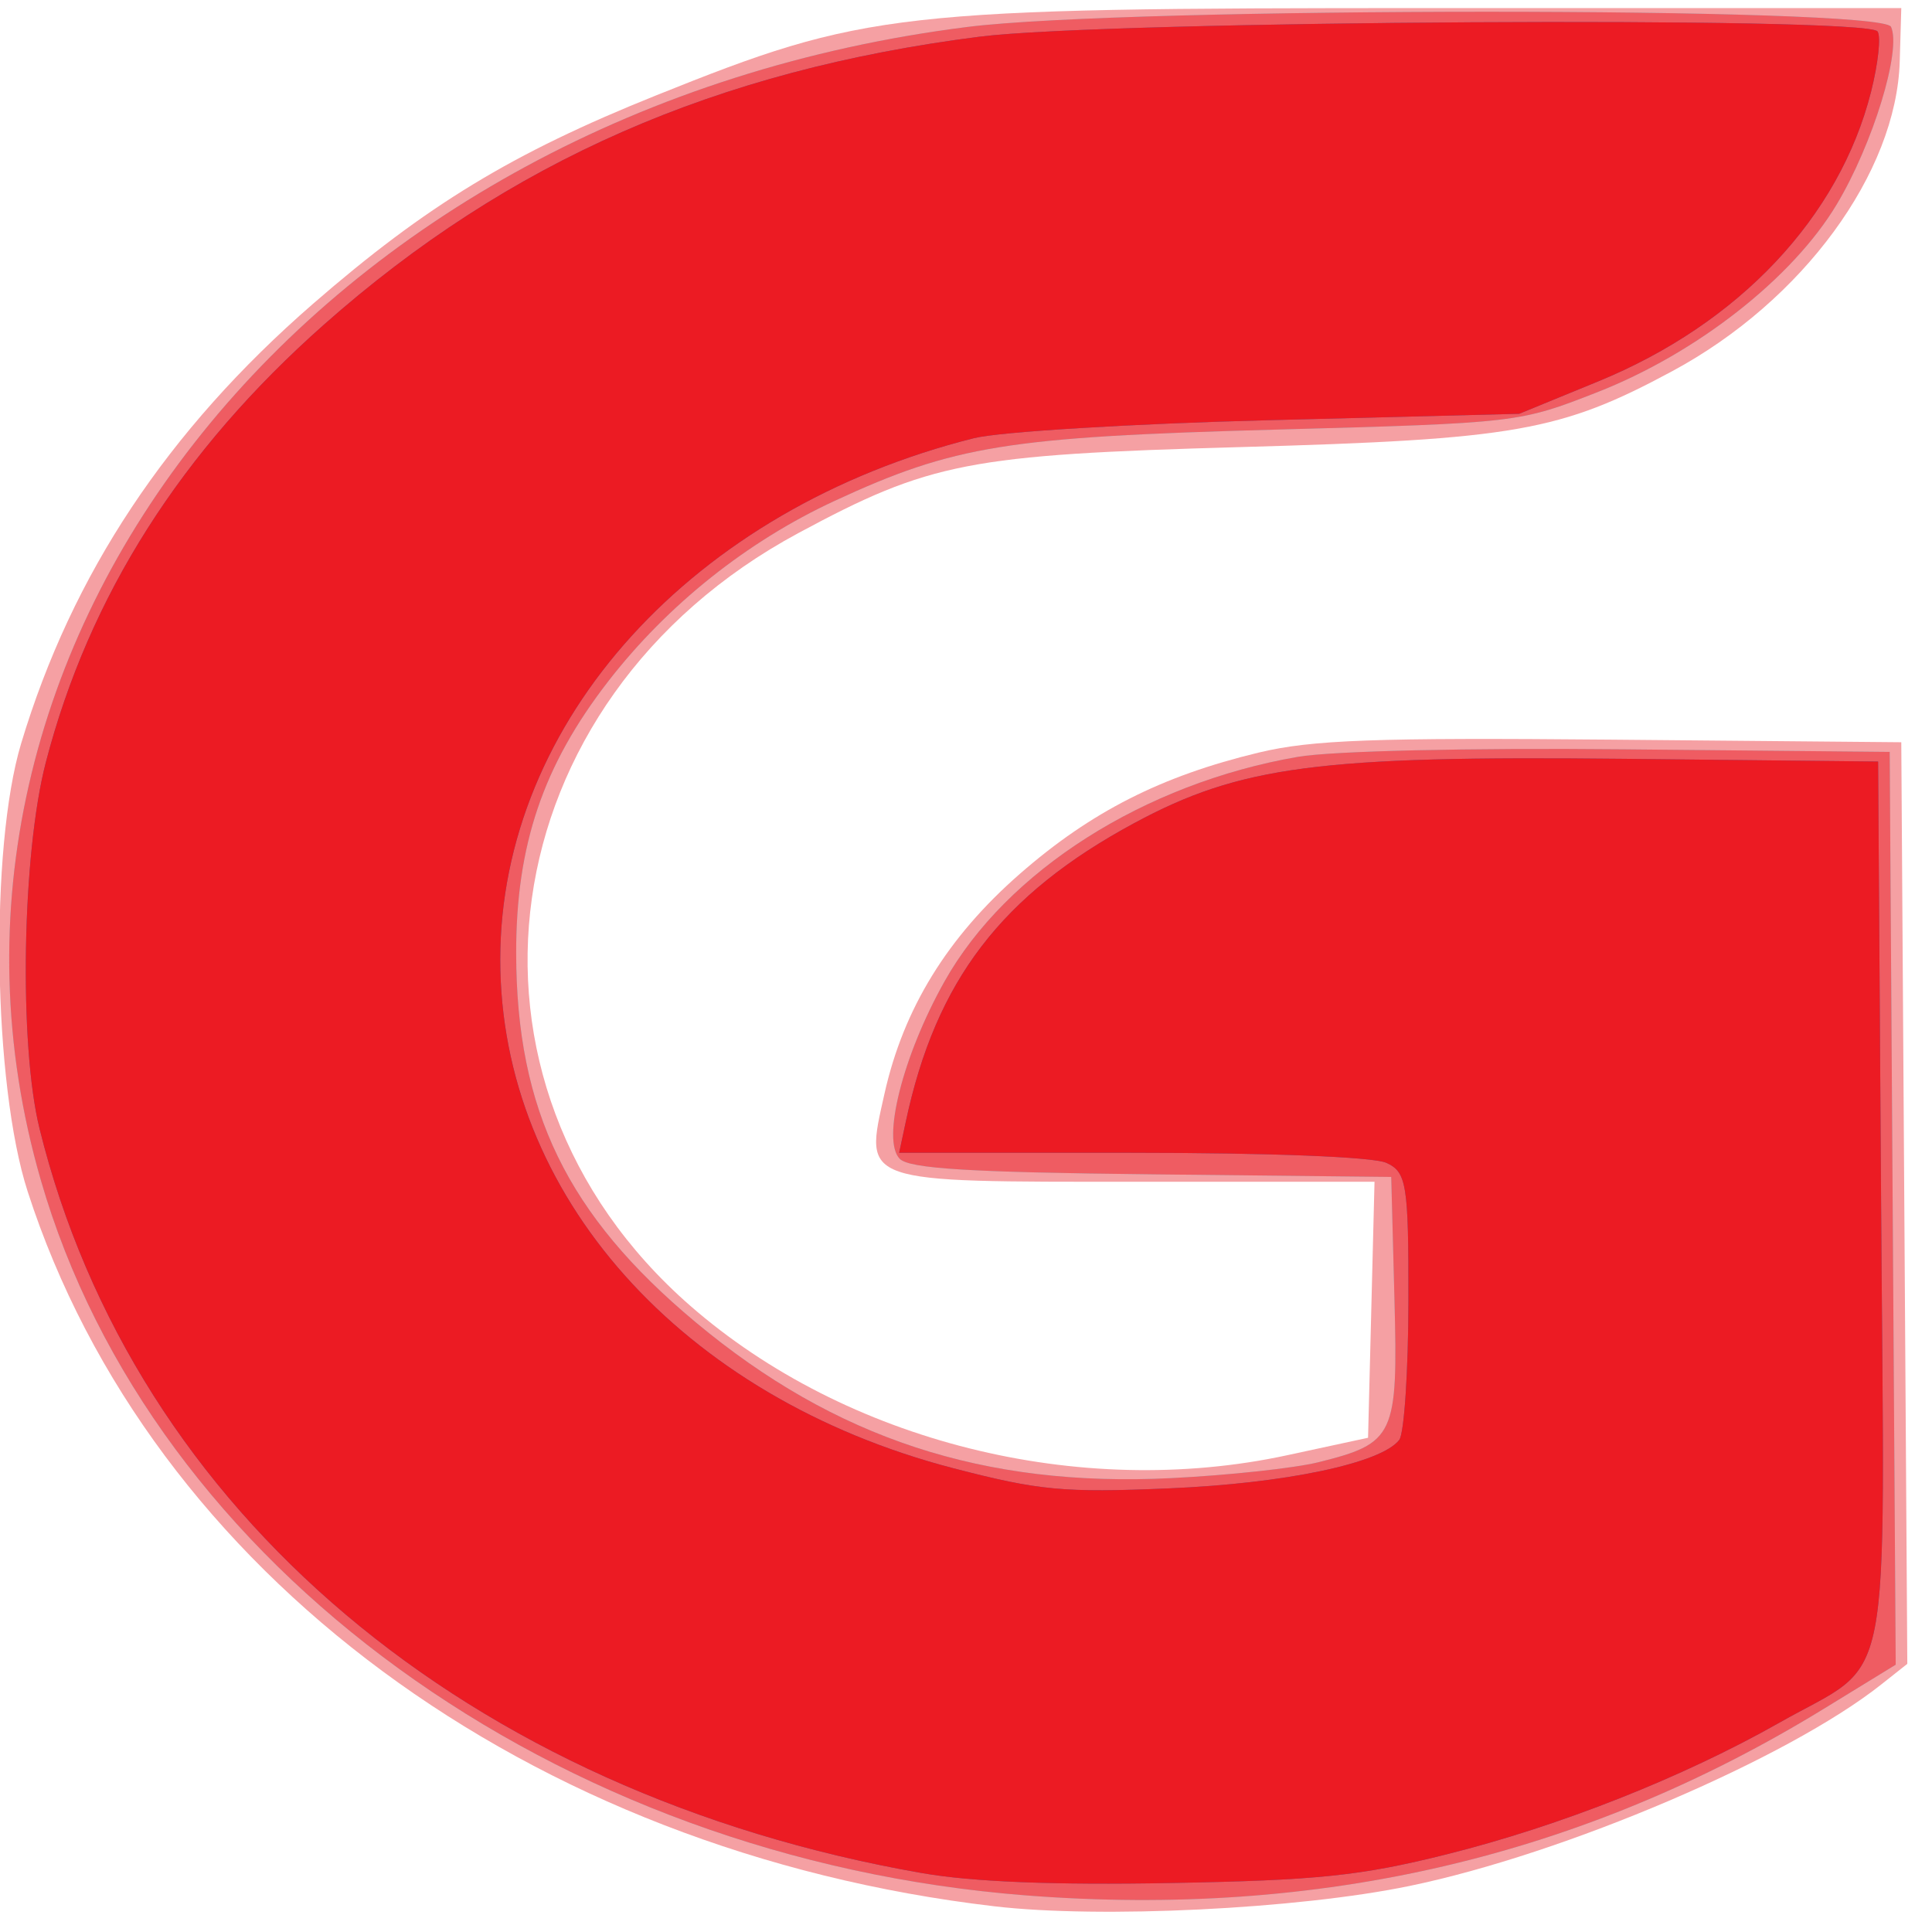 <?xml version="1.0" encoding="UTF-8" standalone="no"?>
<!-- Created with Inkscape (http://www.inkscape.org/) -->

<svg
   xmlns:dc="http://purl.org/dc/elements/1.1/"
   xmlns:cc="http://creativecommons.org/ns#"
   xmlns:rdf="http://www.w3.org/1999/02/22-rdf-syntax-ns#"
   xmlns:svg="http://www.w3.org/2000/svg"
   xmlns="http://www.w3.org/2000/svg"
   xmlns:sodipodi="http://sodipodi.sourceforge.net/DTD/sodipodi-0.dtd"
   xmlns:inkscape="http://www.inkscape.org/namespaces/inkscape"
   version="1.1"
   id="svg2"
   width="16"
   height="16"
   viewBox="0 0 16 16"
   sodipodi:docname="GRO_tab-icon.svg"
   inkscape:version="0.92.2 (5c3e80d, 2017-08-06)"
   inkscape:export-filename="C:\Users\Vince2\Desktop\virtualenv\GRO_Aggregator\GRO_Aggregator_Django\gro_aggregator\homepage\static\images\homepage\GRO_tab-icon.png"
   inkscape:export-xdpi="96"
   inkscape:export-ydpi="96">
  <defs
     id="defs6">
    <clipPath
       clipPathUnits="userSpaceOnUse"
       id="clipPath832">
      <rect
         style="opacity:1;fill:#ff0c15;fill-opacity:1;fill-rule:evenodd;stroke:#9505ee;stroke-width:2;stroke-miterlimit:4;stroke-dasharray:none;stroke-dashoffset:0;stroke-opacity:1"
         id="rect834"
         width="167.49"
         height="199.135"
         x="8.804"
         y="-103.626" />
    </clipPath>
  </defs>
  <sodipodi:namedview
     pagecolor="#ffffff"
     bordercolor="#666666"
     borderopacity="1"
     objecttolerance="10"
     gridtolerance="10"
     guidetolerance="10"
     inkscape:pageopacity="0"
     inkscape:pageshadow="2"
     inkscape:window-width="1280"
     inkscape:window-height="657"
     id="namedview4"
     showgrid="false"
     inkscape:zoom="0.64780106"
     inkscape:cx="-487.93717"
     inkscape:cy="341.34137"
     inkscape:window-x="-8"
     inkscape:window-y="-8"
     inkscape:window-maximized="1"
     inkscape:current-layer="svg2"
     inkscape:pagecheckerboard="false"
     fit-margin-top="0"
     fit-margin-left="0"
     fit-margin-right="0"
     fit-margin-bottom="0" />
  <g
     id="g4508"
     transform="matrix(0.096,0,0,0.08,-0.998,8.322)"
     clip-path="url(#clipPath832)">
    <path
       style="fill:#f5a0a3"
       d="m 318.913,284.549 c -9.877,-4.05 -29.033,-22.002 -37.543,-35.184 -5.956,-9.226 -10.956,-20.918 -13.707,-32.054 -3.095,-12.53 -2.866,-32.014 0.529,-45.011 4.946,-18.935 14.185,-34.516 28.516,-48.093 24.819,-23.513 58.437,-32.583 92.012,-24.825 34.985,8.084 63.304,35.14 73.717,70.43 3.618,12.261 4.507,31.296 2.033,43.537 -2.297,11.365 -8.02,24.929 -14.847,35.19 -9.558,14.365 -27.47,30.741 -39.057,35.708 l -4.452,1.908 -1.965,-2.171 c -3.481,-3.847 -14.236,-20.545 -14.236,-22.102 0,-0.829 2.587,-3.151 5.75,-5.16 25.256,-16.042 38.432,-36.776 38.389,-60.409 -0.021,-11.474 -1.778,-18.68 -7.315,-29.988 -7.068,-14.433 -22.264,-27.791 -38.194,-33.573 -18.5,-6.715 -38.283,-4.892 -56.529,5.21 -9.136,5.058 -21.546,17.777 -26.393,27.05 -16.88,32.294 -5.726,68.424 28.1,91.013 5.857,3.911 8.137,5.991 7.73,7.05 -0.821,2.141 -15.738,20.818 -17.537,21.959 -1,0.634 -2.668,0.472 -5,-0.484 z m -112.53,-3.462 c -0.268,-0.702 -0.37,-42.675 -0.228,-93.275 l 0.258,-92 h 16 16 v 93 93 l -15.772,0.276 c -12.068,0.211 -15.886,-0.024 -16.258,-1 z m 127.196,0.558 c -1.202,-1.202 -0.742,-1.989 6.333,-10.833 3.85,-4.813 6.999,-9.257 6.998,-9.875 -10e-4,-0.619 -2.495,-2.427 -5.542,-4.019 -7.768,-4.059 -17.343,-11.513 -22.841,-17.781 l -4.67,-5.325 0.277,-9 0.277,-9 10.413,-0.287 c 6.514,-0.179 10.82,0.118 11.5,0.796 0.598,0.595 1.312,6.349 1.587,12.787 0.464,10.871 0.642,11.704 2.5,11.704 1.936,0 2.008,-0.753 2.259,-23.5 0.228,-20.665 0.462,-23.651 1.941,-24.75 1.868,-1.388 18.969,-1.747 21.024,-0.441 0.869,0.552 1.305,5.704 1.5,17.735 0.263,16.198 0.365,16.956 2.275,16.956 1.889,0 2.015,-0.759 2.278,-13.738 0.277,-13.68 0.289,-13.741 2.75,-14.358 1.36,-0.341 3.597,-0.338 4.972,0.007 2.43,0.61 2.5,0.874 2.5,9.442 0,4.848 0.253,9.068 0.563,9.378 0.31,0.31 1.772,0.24 3.25,-0.155 l 2.687,-0.718 0.5,-27.429 0.5,-27.429 h 15.392 15.392 l 2.108,2.82 c 1.934,2.588 2.131,4.317 2.393,21 0.252,16.12 0.522,18.656 2.384,22.385 l 2.1,4.205 -2.259,5.565 c -5.08,12.517 -19.522,28.533 -32.144,35.647 -9.295,5.239 -10.569,6.418 -9.247,8.562 0.615,0.998 3.472,5.5 6.347,10.003 2.876,4.503 4.933,8.666 4.572,9.25 -0.729,1.179 -61.705,1.562 -62.872,0.395 z m 90.809,-0.373 c -0.354,-0.572 0.632,-2.018 2.191,-3.214 1.559,-1.195 5.915,-5.115 9.681,-8.71 13.375,-12.768 22.027,-26.474 28.326,-44.874 4.105,-11.989 4.328,-13.23 4.359,-24.15 0.024,-8.534 0.412,-12.014 1.5,-13.453 0.808,-1.068 1.468,-2.685 1.468,-3.595 0,-0.91 0.9,-2.468 2,-3.464 1.412,-1.278 2,-3.08 2,-6.129 0,-3.788 0.369,-4.51 3,-5.871 l 3,-1.551 v -13.867 c 0,-15.808 -0.434,-15.081 9.01,-15.081 8.929,0 8.99,0.133 8.99,19.571 0,13.937 0.228,16.429 1.5,16.429 1.274,0 1.5,-2.552 1.5,-16.965 0,-19.701 -0.362,-19.035 10.352,-19.035 10.345,0 9.648,-1.421 9.648,19.657 0,19.599 0.779,23.529 4.873,24.6 1.528,0.4 2.107,1.738 2.657,6.14 0.387,3.096 1.101,5.875 1.586,6.175 0.489,0.302 0.883,19.873 0.883,43.833 v 43.287 l -12.157,0.654 c -20.32,1.093 -95.64,0.791 -96.368,-0.386 z m 145.769,-76.21 0.256,-76.25 2.683,-0.31 c 1.89,-0.218 3.009,0.299 3.785,1.75 0.91,1.701 2.072,2.06 6.661,2.06 4.786,0 5.634,0.289 6.102,2.077 0.299,1.142 1.607,2.481 2.906,2.975 l 2.363,0.899 v 27.59 c 0,18.476 0.372,28.312 1.125,29.775 1.427,2.772 4.968,6.684 6.049,6.684 0.454,0 0.826,-14.88 0.826,-33.066 0,-20.881 0.381,-33.779 1.035,-35 0.867,-1.62 2.135,-1.934 7.8,-1.934 3.928,0 7.268,0.503 7.965,1.2 0.883,0.883 1.2,9.619 1.2,33.083 0,25.061 0.267,31.795 1.25,31.469 0.688,-0.228 1.5,-2.252 1.806,-4.497 0.306,-2.245 1.086,-4.721 1.734,-5.502 0.831,-1.001 1.257,-9.956 1.444,-30.327 l 0.266,-28.907 3,-0.518 3,-0.518 0.276,-15.857 c 0.296,-17.013 -0.096,-18.625 -4.526,-18.625 h -2.505 l 0.714,-22.25 c 0.528,-16.459 1.082,-22.826 2.127,-24.465 0.777,-1.218 1.413,-3.595 1.413,-5.281 0,-1.803 0.618,-3.304 1.5,-3.642 0.825,-0.317 1.5,-1.133 1.5,-1.814 0,-0.681 0.9,-2.053 2,-3.048 1.1,-0.995 2,-2.307 2,-2.914 0,-0.607 0.9,-1.667 2,-2.353 1.855,-1.158 2,-2.332 2,-16.157 V -3.522 l 2.664,-1.94 c 1.881,-1.371 2.873,-3.231 3.375,-6.333 l 0.711,-4.393 0.125,4.595 c 0.087,3.211 0.727,5.14 2.125,6.405 1.816,1.643 2,3.08 2,15.578 0,13.227 0.098,13.885 2.5,16.739 1.375,1.634 2.5,3.291 2.5,3.683 0,0.391 1.35,2.416 3,4.5 2.089,2.638 3,4.892 3,7.425 0,2.311 0.547,3.847 1.5,4.213 1.199,0.46 1.5,2.645 1.5,10.897 0,7.841 0.36,10.682 1.5,11.822 1.149,1.149 1.5,4.037 1.5,12.334 0,10.276 -0.116,10.885 -2.25,11.821 l -2.25,0.987 -0.255,93.25 -0.255,93.25 h -47.501 -47.501 z m 241.235,75 c -0.252,-0.688 -0.575,-7.775 -0.719,-15.75 l -0.26,-14.5 -53.5,-0.252 c -48.882,-0.23 -53.608,-0.398 -54.75,-1.941 -1.861,-2.516 -1.811,-109.157 0.053,-111.706 2.344,-3.205 3.6,0.316 3.909,10.955 l 0.289,9.944 6,0.5 6,0.5 0.294,7.845 c 0.322,8.604 -0.426,10.362 -4.617,10.846 l -2.677,0.309 v 16.5 16.5 l 18.322,0.5 c 16.429,0.448 18.428,0.69 19.347,2.334 0.981,1.756 1.108,1.745 2.967,-0.25 2.193,-2.354 3.169,-2.527 5.93,-1.049 1.354,0.725 1.934,2.099 1.934,4.583 0,4.625 2.372,4.05 2.831,-0.687 0.182,-1.878 0.857,-3.749 1.5,-4.158 0.643,-0.409 10.967,-0.75 22.943,-0.759 l 21.774,-0.015 -0.274,-16.75 -0.274,-16.75 -11.489,-0.5 c -9.569,-0.416 -11.541,-0.772 -11.8,-2.129 -0.364,-1.906 2.296,-4.871 4.37,-4.871 0.791,0 2.209,0.9 3.151,2 1.369,1.598 2.95,2 7.875,2 5.509,0 6.341,-0.272 7.841,-2.561 0.948,-1.446 2.412,-2.421 3.365,-2.239 1.43,0.273 1.763,2.071 2.187,11.811 0.481,11.064 0.585,11.501 2.805,11.816 2.786,0.395 5.195,-1.409 5.195,-3.89 0,-2.146 2.205,-3.82 2.776,-2.107 0.217,0.651 0.806,0.929 1.309,0.618 0.503,-0.311 0.915,-4.798 0.915,-9.971 0,-8.303 0.229,-9.528 1.95,-10.45 1.521,-0.814 2.016,-2.307 2.25,-6.785 l 0.3,-5.741 h 7 c 8.046,0 7.915,-0.255 5.117,9.997 -5.855,21.457 -3.762,44.911 5.812,65.121 5.479,11.566 9.061,16.787 17.919,26.112 7.92,8.338 19.641,16.556 30.983,21.725 4.218,1.922 7.668,3.731 7.668,4.02 0,0.289 -21.164,0.525 -47.031,0.525 -36.714,0 -47.132,-0.274 -47.49,-1.25 z m 106.145,-0.328 c -29.465,-6.573 -52.491,-25.047 -65.64,-52.662 -21.655,-45.482 -1.427,-100.229 45.149,-122.193 32.747,-15.443 67.999,-10.996 96.979,12.232 12.076,9.679 27.888,30.413 27.888,36.569 0,1.718 -19.945,15.632 -22.408,15.632 -0.811,0 -2.86,-2.587 -4.552,-5.75 -1.693,-3.163 -5.656,-8.769 -8.809,-12.458 -19.428,-22.739 -43.976,-30.634 -69.062,-22.213 -17.08,5.733 -29.264,16.619 -37.672,33.658 -11.825,23.963 -7.019,50.961 12.593,70.73 17.771,17.914 45.059,23.356 67.585,13.478 11.541,-5.061 24.949,-16.368 32.361,-27.29 1.905,-2.807 4.148,-5.116 4.983,-5.13 2.13,-0.036 19.98,18.116 19.98,20.319 0,4.47 -18.213,23.733 -29.878,31.602 -7.912,5.337 -18.586,10.27 -27.122,12.536 -9.226,2.449 -33.226,2.981 -42.376,0.939 z m 50.376,0.811 c 0,-0.433 2.875,-2.04 6.389,-3.571 15.035,-6.55 32.737,-21.318 42.997,-35.87 3.734,-5.296 4.524,-7.085 3.754,-8.5 -1.334,-2.45 -23.61,-24.299 -24.736,-24.262 -0.497,0.016 -3.154,3.428 -5.904,7.581 -9.24,13.955 -23.87,25.522 -38.5,30.438 -8.277,2.782 -21.852,3.003 -30.525,0.498 -13.798,-3.986 -27.44,-13.76 -34.908,-25.012 -1.962,-2.955 -3.567,-5.812 -3.567,-6.347 0,-1.988 3.097,-2.097 4.75,-0.167 3.457,4.037 4.17,2.558 4.467,-9.271 l 0.283,-11.25 3.5,-1.129 3.5,-1.129 0.5,-14.371 0.5,-14.371 9.68,-0.285 9.68,-0.285 2.57,5.118 c 1.432,2.852 2.57,6.826 2.57,8.976 0,4.485 1.412,5.819 3.838,3.623 1.145,-1.037 4.187,-1.648 9.187,-1.848 l 7.475,-0.298 0.767,-9 c 0.422,-4.95 1.097,-13.275 1.5,-18.5 l 0.733,-9.5 3.82,-0.315 c 5.862,-0.483 6.68,0.799 6.68,10.462 0,8.029 0.11,8.444 2.486,9.347 l 2.486,0.945 0.264,31.28 0.264,31.28 2.25,0.32 c 2.07,0.294 2.25,-0.072 2.25,-4.559 0,-2.741 0.643,-5.729 1.468,-6.82 1.107,-1.464 1.476,-5.06 1.5,-14.632 0.018,-6.98 0.427,-12.935 0.91,-13.234 0.483,-0.299 1.068,-3.165 1.3,-6.369 0.345,-4.776 1.033,-6.587 3.818,-10.052 2.935,-3.652 3.777,-4.143 6.2,-3.611 2.598,0.571 2.803,0.39 2.803,-2.464 0,-1.908 0.51,-3.079 1.341,-3.079 1.174,0 5.822,7.225 7.877,12.246 1.085,2.65 2.614,2.194 10.713,-3.196 4.087,-2.72 7.799,-4.717 8.25,-4.438 0.451,0.279 0.82,2.744 0.82,5.479 0,5.545 1.107,6.58 5.328,4.975 2.573,-0.978 2.672,-1.3 2.672,-8.607 0,-4.175 0.501,-8.526 1.112,-9.669 0.799,-1.493 0.814,-3.094 0.051,-5.684 -0.608,-2.063 -1.292,-18.562 -1.599,-38.567 l -0.537,-34.962 5.236,-4.921 c 2.88,-2.706 7.619,-6.958 10.531,-9.448 l 5.295,-4.527 4.071,3.909 c 2.239,2.15 6.269,6.52 8.956,9.711 4.703,5.587 4.884,6.032 4.869,12 -0.017,6.9 -0.566,8.292 -3.485,8.846 -1.979,0.375 -2.005,1.372 -2.5,93.866 l -0.5,93.486 -43.75,0.261 c -24.063,0.143 -43.75,-0.094 -43.75,-0.527 z m 124.706,0.14 c -0.389,-0.388 -0.706,-13.665 -0.706,-29.504 0,-27.251 0.102,-28.853 1.897,-29.813 2.249,-1.204 2.888,-7.472 3.932,-38.555 l 0.671,-20 7.98,-0.296 c 9.044,-0.336 10.52,0.584 10.52,6.553 0,6.259 -1.228,7.243 -9.035,7.243 h -6.965 v 17 17 h 6.429 c 7.096,0 9.571,1.432 9.571,5.537 0,1.317 1.305,3.88 2.9,5.697 1.595,1.817 3.058,4.401 3.25,5.744 0.304,2.122 1.164,2.605 6.586,3.699 6.806,1.373 11.157,3.285 13.27,5.831 0.748,0.901 3.156,2.555 5.352,3.675 5.8,2.959 13.898,11.513 16.63,17.567 1.303,2.888 2.709,5.25 3.123,5.25 1.74,0 1.889,-4.07 0.242,-6.584 -1.685,-2.572 -1.677,-2.737 0.198,-4.296 4.067,-3.381 5.153,-6.499 5.958,-17.121 0.948,-12.498 0.976,-25.849 0.056,-26.768 -0.811,-0.811 -0.924,-0.814 -39.343,-1.044 l -31.278,-0.188 0.278,-13.75 0.278,-13.75 33,-0.5 33,-0.5 0.248,-4.5 c 0.137,-2.475 0.985,-8.465 1.886,-13.312 1.168,-6.284 1.347,-9.439 0.626,-11 -2.744,-5.936 -3.08,-7.745 -2.384,-12.829 0.685,-5.005 3.425,-10.86 5.083,-10.86 1.187,0 3.151,16.162 2.116,17.41 -0.979,1.179 -0.255,16.681 0.863,18.49 0.455,0.736 1.723,0.771 4.028,0.11 4.4,-1.262 7.48,-0.413 9.033,2.488 1.067,1.994 0.937,3.003 -0.872,6.739 -3.344,6.907 -2.99,7.927 2.623,7.567 l 4.75,-0.305 0.262,-40.448 c 0.199,-30.832 0.556,-40.635 1.5,-41.235 2.074,-1.317 26.173,-0.982 27.538,0.383 1.785,1.785 1.736,181.335 -0.05,182.491 -1.539,0.996 -134.06,1.666 -135.044,0.682 z m 105.294,-49.873 c 0,-0.825 -0.423,-1.5 -0.941,-1.5 -1.261,0 -2.164,1.562 -1.365,2.361 1.126,1.126 2.306,0.686 2.306,-0.861 z M 12.608,279.673 c -0.383,-0.383 -0.696,-41.256 -0.696,-90.829 0,-68.77 0.284,-90.418 1.2,-91.333 1.639,-1.639 112.238,-1.718 120.001,-0.085 9.083,1.911 15.803,5.732 23.399,13.306 8.504,8.479 13.423,17.884 15.962,30.52 3.074,15.294 0.906,25.875 -8.153,39.81 l -5.364,8.25 5.5,8.438 c 7.763,11.909 8.777,15.087 8.793,27.562 0.012,9.103 -0.383,11.636 -2.972,19.044 -5.334,15.261 -14.681,26.313 -27.366,32.358 l -6.5,3.097 -61.554,0.279 c -33.855,0.153 -61.867,-0.034 -62.25,-0.417 z M 127.598,251.247 c 7.505,-2.836 13.378,-12.637 14.092,-23.519 0.544,-8.292 -1.252,-13.301 -7.232,-20.167 l -3.701,-4.25 h -18.3 c -14.399,0 -18.545,-0.296 -19.453,-1.389 -0.774,-0.932 -1.061,-5.621 -0.872,-14.25 l 0.281,-12.861 19.354,-0.5 19.354,-0.5 3.398,-4 c 5.234,-6.161 7.394,-11.357 7.394,-17.778 0,-11.06 -7.176,-23.536 -14.809,-25.745 -2.428,-0.703 -17.554,-0.967 -44.191,-0.773 l -40.5,0.296 -0.259,62 c -0.143,34.1 -0.044,62.562 0.219,63.25 0.629,1.645 80.9,1.821 85.226,0.186 z m 408.922,27.482 c -0.334,-0.87 -0.607,-35.745 -0.607,-77.5 v -75.918 h -30.3 c -22.233,0 -30.619,-0.319 -31.5,-1.2 -1.659,-1.659 -1.659,-24.941 0,-26.6 0.912,-0.912 19.473,-1.2 77.429,-1.2 67.965,0 76.399,0.17 77.8,1.571 1.25,1.25 1.571,3.971 1.571,13.3 0,7.789 -0.403,12.132 -1.2,12.929 -0.881,0.881 -9.378,1.2 -32,1.2 h -30.8 v 75.918 c 0,41.755 -0.273,76.63 -0.607,77.5 -0.514,1.34 -2.789,1.582 -14.893,1.582 -12.104,0 -14.379,-0.242 -14.893,-1.582 z m 132.003,0.007 c -0.335,-0.874 -0.61,-41.57 -0.61,-90.436 0,-79.436 0.166,-89.013 1.571,-90.418 1.397,-1.397 9.016,-1.571 68.8,-1.571 50.956,0 67.519,0.29 68.429,1.2 1.778,1.778 1.653,25.179 -0.142,26.669 -0.94,0.78 -17.335,1.191 -54.75,1.372 l -53.408,0.259 v 63 63 l 54.5,0.5 54.5,0.5 v 13.5 13.5 l -69.14,0.257 c -62.4,0.232 -69.2,0.102 -69.75,-1.332 z m 391.083,0.935 c -0.381,-0.381 -0.693,-41.253 -0.693,-90.826 0,-68.77 0.284,-90.418 1.2,-91.333 1.795,-1.795 26.177,-1.655 27.683,0.159 0.823,0.992 1.059,25.795 0.872,91.75 l -0.255,90.391 -14.057,0.276 c -7.731,0.152 -14.369,-0.036 -14.75,-0.417 z M 714.353,206.016 c -0.278,-0.724 -0.378,-6.916 -0.223,-13.76 l 0.282,-12.445 h 45.5 45.5 v 13.5 13.5 l -45.277,0.26 c -36.689,0.211 -45.373,0.011 -45.782,-1.055 z m 12.258,-30.34 c -1.032,-1.032 -0.848,-8.813 0.235,-9.915 0.513,-0.522 1.076,-2.75 1.25,-4.95 l 0.317,-4 h 10 10 v 9.5 9.5 l -10.552,0.282 c -5.803,0.155 -10.866,-0.033 -11.25,-0.417 z m 48.373,-0.778 c -1.66,-2.001 -0.53,-3.587 2.557,-3.587 2.029,0 2.449,0.43 2.191,2.24 -0.383,2.685 -3.017,3.433 -4.748,1.347 z M 462.991,160.93 c -4.963,-12.674 -13.133,-25.538 -22.482,-35.396 -6.202,-6.539 -6.791,-7.506 -5.792,-9.502 0.612,-1.222 1.243,-6.808 1.404,-12.414 l 0.292,-10.192 -6.088,-1.059 C 411.603,89.111 392.228,78.851 378.327,64.831 339.333,25.505 339.905,-37.925 379.595,-75.743 c 18.599,-17.722 39.503,-26.651 64.818,-27.688 39.357,-1.611 75.221,19.804 92.517,55.242 6.653,13.632 9.141,23.874 9.715,40 0.998,28.029 -7.998,51.396 -27.642,71.8 -13.705,14.236 -28.157,22.554 -47.854,27.543 l -10.495,2.658 0.189,10.987 c 0.129,7.541 0.609,11.461 1.531,12.499 0.738,0.832 1.634,3.988 1.992,7.013 1.221,10.333 1.687,34.471 0.714,37 l -0.961,2.5 z m 2.937,-115.835 c 21.564,-7.83 35.004,-26.907 34.973,-49.64 -0.021,-15.418 -4.498,-26.542 -14.988,-37.246 -10.333,-10.543 -22.956,-15.899 -37.471,-15.899 -15.082,0 -27.404,5.096 -37.898,15.673 -21.244,21.414 -20.149,56.415 2.399,76.668 14.075,12.642 35.368,16.839 52.985,10.443 z m 541.531,80.547 c -3.825,-4.165 -10.016,-10.015 -13.758,-13.001 l -6.804,-5.429 0.258,-58.201 0.258,-58.201 2.131,-0.936 2.131,-0.936 -2.099,-1.699 c -3.051,-2.471 -0.78,-4.743 5.126,-5.127 5.887,-0.383 5.977,-0.689 6.126,-20.802 0.063,-8.525 0.551,-16.175 1.084,-17 0.712,-1.102 1.008,-0.305 1.114,3 0.079,2.475 0.424,11.25 0.765,19.5 l 0.621,15 4.67,0.302 c 5.703,0.368 8.269,2.673 5.351,4.807 -1.047,0.765 -3.392,1.392 -5.212,1.392 -5.121,0 -3.905,1.852 1.441,2.195 l 4.75,0.305 0.257,71.25 c 0.141,39.188 -0.084,71.228 -0.5,71.202 -0.416,-0.026 -3.886,-3.456 -7.711,-7.62 z M 96.162,93.312 C 55.994,87.656 23.388,58.718 12.78,19.311 9.796,8.228 9.499,-16.204 12.217,-27.052 c 4.4,-17.563 12.612,-32.412 25.169,-45.51 9.777,-10.199 17.189,-15.604 29.583,-21.575 18.098,-8.719 20.562,-9.052 66.944,-9.052 h 40.5 l -0.133,5.5 c -0.279,11.568 -8.38,24.82 -19.608,32.077 -9.66,6.244 -13.598,7.075 -37.26,7.869 -23.439,0.787 -26.803,1.572 -38.154,8.908 C 52.476,-31.523 47.868,8.004 69.937,31.142 c 13.416,14.065 33.558,20.124 51.476,15.483 l 7,-1.813 0.279,-13.25 0.279,-13.25 h -20.407 c -24.12,0 -23.602,0.215 -21.87,-9.1 1.642,-8.831 5.436,-16.228 11.679,-22.773 6.137,-6.434 12.209,-10.134 20.607,-12.557 4.578,-1.321 9.997,-1.559 30.5,-1.338 l 24.933,0.268 0.26,47.702 0.26,47.702 -2.26,2.147 c -8.068,7.667 -27.29,17.519 -40.668,20.843 -9.636,2.394 -26.685,3.397 -35.842,2.107 z M 227.913,92.941 C 214.899,90.095 202.537,80.074 196.614,67.57 l -3.201,-6.759 v -44 -44 l 43.5,-0.5 43.5,-0.5 3.265,-2.329 c 4.779,-3.409 6.541,-7.466 6.012,-13.842 -0.32,-3.859 -1.115,-6.063 -2.86,-7.931 -4.788,-5.125 -6.251,-5.397 -29.117,-5.403 -11.715,-0.003 -23.949,-0.44 -27.187,-0.97 -12.649,-2.071 -26.22,-11.342 -31.86,-21.764 -3.346,-6.183 -5.966,-15.354 -5.568,-19.49 l 0.315,-3.271 h 46.5 c 46.466,0 46.505,0.002 53.876,2.416 24.907,8.158 42.124,31.694 42.124,57.584 0,16.685 -5.958,30.638 -18.406,43.106 -6.275,6.285 -9.861,8.953 -15.961,11.876 l -7.868,3.77 31.618,31.629 c 17.39,17.396 31.618,32.149 31.618,32.785 0,1.871 -6.045,6.44 -12.5,9.449 -11.913,5.552 -24.51,5.601 -37,0.144 -5.272,-2.303 -9.705,-6.3 -36.536,-32.941 -16.795,-16.676 -30.857,-30.319 -31.25,-30.319 -0.393,0 -0.714,14.593 -0.714,32.429 0,38.883 0.684,36.756 -11,34.201 z m 839.619,-1.18 c -1.033,-2.692 -0.692,-24.446 0.416,-26.516 0.897,-1.677 2.154,-1.934 9.435,-1.934 4.62,0 9.567,0.444 10.993,0.986 l 2.593,0.986 -0.278,13.764 -0.278,13.764 -11.131,0.282 c -9.488,0.24 -11.222,0.043 -11.75,-1.332 z"
       id="path4522"
       inkscape:connector-curvature="0" />
    <path
       style="fill:#b3b0ca"
       d="m 318.913,284.549 c -9.877,-4.05 -29.033,-22.002 -37.543,-35.184 -5.956,-9.226 -10.956,-20.918 -13.707,-32.054 -3.095,-12.53 -2.866,-32.014 0.529,-45.011 4.946,-18.935 14.185,-34.516 28.516,-48.093 24.819,-23.513 58.437,-32.583 92.012,-24.825 34.985,8.084 63.304,35.14 73.717,70.43 3.618,12.261 4.507,31.296 2.033,43.537 -2.297,11.365 -8.02,24.929 -14.847,35.19 -9.558,14.365 -27.47,30.741 -39.057,35.708 l -4.452,1.908 -1.965,-2.171 c -3.481,-3.847 -14.236,-20.545 -14.236,-22.102 0,-0.829 2.587,-3.151 5.75,-5.16 25.256,-16.042 38.432,-36.776 38.389,-60.409 -0.021,-11.474 -1.778,-18.68 -7.315,-29.988 -7.068,-14.433 -22.264,-27.791 -38.194,-33.573 -18.5,-6.715 -38.283,-4.892 -56.529,5.21 -9.136,5.058 -21.546,17.777 -26.393,27.05 -16.88,32.294 -5.726,68.424 28.1,91.013 5.857,3.911 8.137,5.991 7.73,7.05 -0.821,2.141 -15.738,20.818 -17.537,21.959 -1,0.634 -2.668,0.472 -5,-0.484 z m -112.53,-3.462 c -0.268,-0.702 -0.37,-42.675 -0.228,-93.275 l 0.258,-92 h 16 16 v 93 93 l -15.772,0.276 c -12.068,0.211 -15.886,-0.024 -16.258,-1 z m 127.196,0.558 c -1.202,-1.202 -0.742,-1.989 6.333,-10.833 3.85,-4.813 6.999,-9.257 6.998,-9.875 -10e-4,-0.619 -2.495,-2.427 -5.542,-4.019 -7.768,-4.059 -17.343,-11.513 -22.841,-17.781 l -4.67,-5.325 0.277,-9 0.277,-9 10.413,-0.287 c 6.514,-0.179 10.82,0.118 11.5,0.796 0.598,0.595 1.312,6.349 1.587,12.787 0.464,10.871 0.642,11.704 2.5,11.704 1.936,0 2.008,-0.753 2.259,-23.5 0.228,-20.665 0.462,-23.651 1.941,-24.75 1.868,-1.388 18.969,-1.747 21.024,-0.441 0.869,0.552 1.305,5.704 1.5,17.735 0.263,16.198 0.365,16.956 2.275,16.956 1.889,0 2.015,-0.759 2.278,-13.738 0.277,-13.68 0.289,-13.741 2.75,-14.358 1.36,-0.341 3.597,-0.338 4.972,0.007 2.43,0.61 2.5,0.874 2.5,9.442 0,4.848 0.253,9.068 0.563,9.378 0.31,0.31 1.772,0.24 3.25,-0.155 l 2.687,-0.718 0.5,-27.429 0.5,-27.429 h 15.392 15.392 l 2.108,2.82 c 1.934,2.588 2.131,4.317 2.393,21 0.252,16.12 0.522,18.656 2.384,22.385 l 2.1,4.205 -2.259,5.565 c -5.08,12.517 -19.522,28.533 -32.144,35.647 -9.295,5.239 -10.569,6.418 -9.247,8.562 0.615,0.998 3.472,5.5 6.347,10.003 2.876,4.503 4.933,8.666 4.572,9.25 -0.729,1.179 -61.705,1.562 -62.872,0.395 z m 90.809,-0.373 c -0.354,-0.572 0.632,-2.018 2.191,-3.214 1.559,-1.195 5.915,-5.115 9.681,-8.71 13.375,-12.768 22.027,-26.474 28.326,-44.874 4.105,-11.989 4.328,-13.23 4.359,-24.15 0.024,-8.534 0.412,-12.014 1.5,-13.453 0.808,-1.068 1.468,-2.685 1.468,-3.595 0,-0.91 0.9,-2.468 2,-3.464 1.412,-1.278 2,-3.08 2,-6.129 0,-3.788 0.369,-4.51 3,-5.871 l 3,-1.551 v -13.867 c 0,-15.808 -0.434,-15.081 9.01,-15.081 8.929,0 8.99,0.133 8.99,19.571 0,13.937 0.228,16.429 1.5,16.429 1.274,0 1.5,-2.552 1.5,-16.965 0,-19.701 -0.362,-19.035 10.352,-19.035 10.345,0 9.648,-1.421 9.648,19.657 0,19.599 0.779,23.529 4.873,24.6 1.528,0.4 2.107,1.738 2.657,6.14 0.387,3.096 1.101,5.875 1.586,6.175 0.489,0.302 0.883,19.873 0.883,43.833 v 43.287 l -12.157,0.654 c -20.32,1.093 -95.64,0.791 -96.368,-0.386 z m 145.769,-76.21 0.256,-76.25 2.683,-0.31 c 1.89,-0.218 3.009,0.299 3.785,1.75 0.91,1.701 2.072,2.06 6.661,2.06 4.786,0 5.634,0.289 6.102,2.077 0.299,1.142 1.607,2.481 2.906,2.975 l 2.363,0.899 v 27.59 c 0,18.476 0.372,28.312 1.125,29.775 1.427,2.772 4.968,6.684 6.049,6.684 0.454,0 0.826,-14.88 0.826,-33.066 0,-20.881 0.381,-33.779 1.035,-35 0.867,-1.62 2.135,-1.934 7.8,-1.934 3.928,0 7.268,0.503 7.965,1.2 0.883,0.883 1.2,9.619 1.2,33.083 0,25.061 0.267,31.795 1.25,31.469 0.688,-0.228 1.5,-2.252 1.806,-4.497 0.306,-2.245 1.086,-4.721 1.734,-5.502 0.831,-1.001 1.257,-9.956 1.444,-30.327 l 0.266,-28.907 3,-0.518 3,-0.518 0.276,-15.857 c 0.296,-17.013 -0.096,-18.625 -4.526,-18.625 h -2.505 l 0.714,-22.25 c 0.528,-16.459 1.082,-22.826 2.127,-24.465 0.777,-1.218 1.413,-3.595 1.413,-5.281 0,-1.803 0.618,-3.304 1.5,-3.642 0.825,-0.317 1.5,-1.133 1.5,-1.814 0,-0.681 0.9,-2.053 2,-3.048 1.1,-0.995 2,-2.307 2,-2.914 0,-0.607 0.9,-1.667 2,-2.353 1.855,-1.158 2,-2.332 2,-16.157 V -3.522 l 2.664,-1.94 c 1.881,-1.371 2.873,-3.231 3.375,-6.333 l 0.711,-4.393 0.125,4.595 c 0.087,3.211 0.727,5.14 2.125,6.405 1.816,1.643 2,3.08 2,15.578 0,13.227 0.098,13.885 2.5,16.739 1.375,1.634 2.5,3.291 2.5,3.683 0,0.391 1.35,2.416 3,4.5 2.089,2.638 3,4.892 3,7.425 0,2.311 0.547,3.847 1.5,4.213 1.199,0.46 1.5,2.645 1.5,10.897 0,7.841 0.36,10.682 1.5,11.822 1.149,1.149 1.5,4.037 1.5,12.334 0,10.276 -0.116,10.885 -2.25,11.821 l -2.25,0.987 -0.255,93.25 -0.255,93.25 h -47.501 -47.501 z m 241.235,75 c -0.252,-0.688 -0.575,-7.775 -0.719,-15.75 l -0.26,-14.5 -53.5,-0.252 c -48.882,-0.23 -53.608,-0.398 -54.75,-1.941 -1.861,-2.516 -1.811,-109.157 0.053,-111.706 2.344,-3.205 3.6,0.316 3.909,10.955 l 0.289,9.944 6,0.5 6,0.5 0.294,7.845 c 0.322,8.604 -0.426,10.362 -4.617,10.846 l -2.677,0.309 v 16.5 16.5 l 18.322,0.5 c 16.429,0.448 18.428,0.69 19.347,2.334 0.981,1.756 1.108,1.745 2.967,-0.25 2.193,-2.354 3.169,-2.527 5.93,-1.049 1.354,0.725 1.934,2.099 1.934,4.583 0,4.625 2.372,4.05 2.831,-0.687 0.182,-1.878 0.857,-3.749 1.5,-4.158 0.643,-0.409 10.967,-0.75 22.943,-0.759 l 21.774,-0.015 -0.274,-16.75 -0.274,-16.75 -11.489,-0.5 c -9.569,-0.416 -11.541,-0.772 -11.8,-2.129 -0.364,-1.906 2.296,-4.871 4.37,-4.871 0.791,0 2.209,0.9 3.151,2 1.369,1.598 2.95,2 7.875,2 5.509,0 6.341,-0.272 7.841,-2.561 0.948,-1.446 2.412,-2.421 3.365,-2.239 1.43,0.273 1.763,2.071 2.187,11.811 0.481,11.064 0.585,11.501 2.805,11.816 2.786,0.395 5.195,-1.409 5.195,-3.89 0,-2.146 2.205,-3.82 2.776,-2.107 0.217,0.651 0.806,0.929 1.309,0.618 0.503,-0.311 0.915,-4.798 0.915,-9.971 0,-8.303 0.229,-9.528 1.95,-10.45 1.521,-0.814 2.016,-2.307 2.25,-6.785 l 0.3,-5.741 h 7 c 8.046,0 7.915,-0.255 5.117,9.997 -5.855,21.457 -3.762,44.911 5.812,65.121 5.479,11.566 9.061,16.787 17.919,26.112 7.92,8.338 19.641,16.556 30.983,21.725 4.218,1.922 7.668,3.731 7.668,4.02 0,0.289 -21.164,0.525 -47.031,0.525 -36.714,0 -47.132,-0.274 -47.49,-1.25 z m 106.145,-0.328 c -29.465,-6.573 -52.491,-25.047 -65.64,-52.662 -21.655,-45.482 -1.427,-100.229 45.149,-122.193 32.747,-15.443 67.999,-10.996 96.979,12.232 12.076,9.679 27.888,30.413 27.888,36.569 0,1.718 -19.945,15.632 -22.408,15.632 -0.811,0 -2.86,-2.587 -4.552,-5.75 -1.693,-3.163 -5.656,-8.769 -8.809,-12.458 -19.428,-22.739 -43.976,-30.634 -69.062,-22.213 -17.08,5.733 -29.264,16.619 -37.672,33.658 -11.825,23.963 -7.019,50.961 12.593,70.73 17.771,17.914 45.059,23.356 67.585,13.478 11.541,-5.061 24.949,-16.368 32.361,-27.29 1.905,-2.807 4.148,-5.116 4.983,-5.13 2.13,-0.036 19.98,18.116 19.98,20.319 0,4.47 -18.213,23.733 -29.878,31.602 -7.912,5.337 -18.586,10.27 -27.122,12.536 -9.226,2.449 -33.226,2.981 -42.376,0.939 z m 50.376,0.811 c 0,-0.433 2.875,-2.04 6.389,-3.571 15.035,-6.55 32.737,-21.318 42.997,-35.87 3.734,-5.296 4.524,-7.085 3.754,-8.5 -1.334,-2.45 -23.61,-24.299 -24.736,-24.262 -0.497,0.016 -3.154,3.428 -5.904,7.581 -9.24,13.955 -23.87,25.522 -38.5,30.438 -8.277,2.782 -21.852,3.003 -30.525,0.498 -13.798,-3.986 -27.44,-13.76 -34.908,-25.012 -1.962,-2.955 -3.567,-5.812 -3.567,-6.347 0,-1.988 3.097,-2.097 4.75,-0.167 3.457,4.037 4.17,2.558 4.467,-9.271 l 0.283,-11.25 3.5,-1.129 3.5,-1.129 0.5,-14.371 0.5,-14.371 9.68,-0.285 9.68,-0.285 2.57,5.118 c 1.432,2.852 2.57,6.826 2.57,8.976 0,4.485 1.412,5.819 3.838,3.623 1.145,-1.037 4.187,-1.648 9.187,-1.848 l 7.475,-0.298 0.767,-9 c 0.422,-4.95 1.097,-13.275 1.5,-18.5 l 0.733,-9.5 3.82,-0.315 c 5.862,-0.483 6.68,0.799 6.68,10.462 0,8.029 0.11,8.444 2.486,9.347 l 2.486,0.945 0.264,31.28 0.264,31.28 2.25,0.32 c 2.07,0.294 2.25,-0.072 2.25,-4.559 0,-2.741 0.643,-5.729 1.468,-6.82 1.107,-1.464 1.476,-5.06 1.5,-14.632 0.018,-6.98 0.427,-12.935 0.91,-13.234 0.483,-0.299 1.068,-3.165 1.3,-6.369 0.345,-4.776 1.033,-6.587 3.818,-10.052 2.935,-3.652 3.777,-4.143 6.2,-3.611 2.598,0.571 2.803,0.39 2.803,-2.464 0,-1.908 0.51,-3.079 1.341,-3.079 1.174,0 5.822,7.225 7.877,12.246 1.085,2.65 2.614,2.194 10.713,-3.196 4.087,-2.72 7.799,-4.717 8.25,-4.438 0.451,0.279 0.82,2.744 0.82,5.479 0,5.545 1.107,6.58 5.328,4.975 2.573,-0.978 2.672,-1.3 2.672,-8.607 0,-4.175 0.501,-8.526 1.112,-9.669 0.799,-1.493 0.814,-3.094 0.051,-5.684 -0.608,-2.063 -1.292,-18.562 -1.599,-38.567 l -0.537,-34.962 5.236,-4.921 c 2.88,-2.706 7.619,-6.958 10.531,-9.448 l 5.295,-4.527 4.071,3.909 c 2.239,2.15 6.269,6.52 8.956,9.711 4.703,5.587 4.884,6.032 4.869,12 -0.017,6.9 -0.566,8.292 -3.485,8.846 -1.979,0.375 -2.005,1.372 -2.5,93.866 l -0.5,93.486 -43.75,0.261 c -24.063,0.143 -43.75,-0.094 -43.75,-0.527 z m 124.706,0.14 c -0.389,-0.388 -0.706,-13.665 -0.706,-29.504 0,-27.251 0.102,-28.853 1.897,-29.813 2.249,-1.204 2.888,-7.472 3.932,-38.555 l 0.671,-20 7.98,-0.296 c 9.044,-0.336 10.52,0.584 10.52,6.553 0,6.259 -1.228,7.243 -9.035,7.243 h -6.965 v 17 17 h 6.429 c 7.096,0 9.571,1.432 9.571,5.537 0,1.317 1.305,3.88 2.9,5.697 1.595,1.817 3.058,4.401 3.25,5.744 0.304,2.122 1.164,2.605 6.586,3.699 6.806,1.373 11.157,3.285 13.27,5.831 0.748,0.901 3.156,2.555 5.352,3.675 5.8,2.959 13.898,11.513 16.63,17.567 1.303,2.888 2.709,5.25 3.123,5.25 1.74,0 1.889,-4.07 0.242,-6.584 -1.685,-2.572 -1.677,-2.737 0.198,-4.296 4.067,-3.381 5.153,-6.499 5.958,-17.121 0.948,-12.498 0.976,-25.849 0.056,-26.768 -0.811,-0.811 -0.924,-0.814 -39.343,-1.044 l -31.278,-0.188 0.278,-13.75 0.278,-13.75 33,-0.5 33,-0.5 0.248,-4.5 c 0.137,-2.475 0.985,-8.465 1.886,-13.312 1.168,-6.284 1.347,-9.439 0.626,-11 -2.744,-5.936 -3.08,-7.745 -2.384,-12.829 0.685,-5.005 3.425,-10.86 5.083,-10.86 1.187,0 3.151,16.162 2.116,17.41 -0.979,1.179 -0.255,16.681 0.863,18.49 0.455,0.736 1.723,0.771 4.028,0.11 4.4,-1.262 7.48,-0.413 9.033,2.488 1.067,1.994 0.937,3.003 -0.872,6.739 -3.344,6.907 -2.99,7.927 2.623,7.567 l 4.75,-0.305 0.262,-40.448 c 0.199,-30.832 0.556,-40.635 1.5,-41.235 2.074,-1.317 26.173,-0.982 27.538,0.383 1.785,1.785 1.736,181.335 -0.05,182.491 -1.539,0.996 -134.06,1.666 -135.044,0.682 z m 105.294,-49.873 c 0,-0.825 -0.423,-1.5 -0.941,-1.5 -1.261,0 -2.164,1.562 -1.365,2.361 1.126,1.126 2.306,0.686 2.306,-0.861 z M 12.608,279.673 c -0.383,-0.383 -0.696,-41.256 -0.696,-90.829 0,-68.77 0.284,-90.418 1.2,-91.333 1.639,-1.639 112.238,-1.718 120.001,-0.085 9.083,1.911 15.803,5.732 23.399,13.306 8.504,8.479 13.423,17.884 15.962,30.52 3.074,15.294 0.906,25.875 -8.153,39.81 l -5.364,8.25 5.5,8.438 c 7.763,11.909 8.777,15.087 8.793,27.562 0.012,9.103 -0.383,11.636 -2.972,19.044 -5.334,15.261 -14.681,26.313 -27.366,32.358 l -6.5,3.097 -61.554,0.279 c -33.855,0.153 -61.867,-0.034 -62.25,-0.417 z M 127.598,251.247 c 7.505,-2.836 13.378,-12.637 14.092,-23.519 0.544,-8.292 -1.252,-13.301 -7.232,-20.167 l -3.701,-4.25 h -18.3 c -14.399,0 -18.545,-0.296 -19.453,-1.389 -0.774,-0.932 -1.061,-5.621 -0.872,-14.25 l 0.281,-12.861 19.354,-0.5 19.354,-0.5 3.398,-4 c 5.234,-6.161 7.394,-11.357 7.394,-17.778 0,-11.06 -7.176,-23.536 -14.809,-25.745 -2.428,-0.703 -17.554,-0.967 -44.191,-0.773 l -40.5,0.296 -0.259,62 c -0.143,34.1 -0.044,62.562 0.219,63.25 0.629,1.645 80.9,1.821 85.226,0.186 z m 408.922,27.482 c -0.334,-0.87 -0.607,-35.745 -0.607,-77.5 v -75.918 h -30.3 c -22.233,0 -30.619,-0.319 -31.5,-1.2 -1.659,-1.659 -1.659,-24.941 0,-26.6 0.912,-0.912 19.473,-1.2 77.429,-1.2 67.965,0 76.399,0.17 77.8,1.571 1.25,1.25 1.571,3.971 1.571,13.3 0,7.789 -0.403,12.132 -1.2,12.929 -0.881,0.881 -9.378,1.2 -32,1.2 h -30.8 v 75.918 c 0,41.755 -0.273,76.63 -0.607,77.5 -0.514,1.34 -2.789,1.582 -14.893,1.582 -12.104,0 -14.379,-0.242 -14.893,-1.582 z m 132.003,0.007 c -0.335,-0.874 -0.61,-41.57 -0.61,-90.436 0,-79.436 0.166,-89.013 1.571,-90.418 1.397,-1.397 9.016,-1.571 68.8,-1.571 50.956,0 67.519,0.29 68.429,1.2 1.778,1.778 1.653,25.179 -0.142,26.669 -0.94,0.78 -17.335,1.191 -54.75,1.372 l -53.408,0.259 v 63 63 l 54.5,0.5 54.5,0.5 v 13.5 13.5 l -69.14,0.257 c -62.4,0.232 -69.2,0.102 -69.75,-1.332 z m 391.083,0.935 c -0.381,-0.381 -0.693,-41.253 -0.693,-90.826 0,-68.77 0.284,-90.418 1.2,-91.333 1.795,-1.795 26.177,-1.655 27.683,0.159 0.823,0.992 1.059,25.795 0.872,91.75 l -0.255,90.391 -14.057,0.276 c -7.731,0.152 -14.369,-0.036 -14.75,-0.417 z M 714.353,206.016 c -0.278,-0.724 -0.378,-6.916 -0.223,-13.76 l 0.282,-12.445 h 45.5 45.5 v 13.5 13.5 l -45.277,0.26 c -36.689,0.211 -45.373,0.011 -45.782,-1.055 z m 12.258,-30.34 c -1.032,-1.032 -0.848,-8.813 0.235,-9.915 0.513,-0.522 1.076,-2.75 1.25,-4.95 l 0.317,-4 h 10 10 v 9.5 9.5 l -10.552,0.282 c -5.803,0.155 -10.866,-0.033 -11.25,-0.417 z m 48.373,-0.778 c -1.66,-2.001 -0.53,-3.587 2.557,-3.587 2.029,0 2.449,0.43 2.191,2.24 -0.383,2.685 -3.017,3.433 -4.748,1.347 z M 462.991,160.93 c -4.971,-12.695 -13.133,-25.538 -22.524,-35.44 -6.114,-6.446 -6.802,-7.553 -5.75,-9.238 0.696,-1.114 1.196,-5.656 1.196,-10.863 0,-4.922 0.405,-10.015 0.901,-11.318 0.83,-2.184 0.646,-2.377 -2.361,-2.462 -5.052,-0.143 -19.007,-4.037 -26.266,-7.328 -22.98,-10.42 -42.901,-31.644 -51.182,-54.53 -5.048,-13.95 -6.408,-22.909 -5.824,-38.35 0.584,-15.444 2.643,-24.7 8.139,-36.596 23.702,-51.299 84.665,-72.16 134.336,-45.968 13.726,7.238 26.876,18.793 35.268,30.99 5.156,7.494 11.768,22.434 14.181,32.044 3.118,12.417 3.13,35.25 0.025,46.615 -7.989,29.235 -26.134,51.61 -52.31,64.506 -6.438,3.172 -20.375,7.514 -28.339,8.828 -2.162,0.357 -3.454,0.951 -2.872,1.32 0.621,0.393 1.134,5.213 1.241,11.658 0.125,7.551 0.601,11.46 1.523,12.5 0.738,0.832 1.634,3.988 1.992,7.013 1.221,10.333 1.687,34.471 0.714,37 l -0.961,2.5 -1.128,-2.881 z M 447.202,49.311 c -0.587,-2.243 1.465,-2.803 2.3,-0.627 0.446,1.163 1.623,1.164 7.683,0.009 30.001,-5.716 50.292,-34.735 44.319,-63.382 -5.411,-25.949 -26.986,-44.098 -52.556,-44.21 -15.699,-0.069 -27.497,4.727 -38.645,15.707 -11.796,11.619 -17.327,26.204 -16.078,42.402 1.902,24.667 20.167,45.005 44.187,49.201 3.85,0.673 7.428,1.6 7.95,2.062 1.349,1.19 1.427,1.083 0.84,-1.161 z m 560.256,76.332 c -3.825,-4.165 -10.016,-10.015 -13.758,-13.001 l -6.804,-5.429 0.258,-58.201 0.258,-58.201 2.131,-0.936 2.131,-0.936 -2.099,-1.699 c -3.051,-2.471 -0.78,-4.743 5.126,-5.127 5.887,-0.383 5.977,-0.689 6.126,-20.802 0.063,-8.525 0.551,-16.175 1.084,-17 0.712,-1.102 1.008,-0.305 1.114,3 0.079,2.475 0.424,11.25 0.765,19.5 l 0.621,15 4.67,0.302 c 5.703,0.368 8.269,2.673 5.351,4.807 -1.047,0.765 -3.392,1.392 -5.212,1.392 -5.121,0 -3.905,1.852 1.441,2.195 l 4.75,0.305 0.257,71.25 c 0.141,39.188 -0.084,71.228 -0.5,71.202 -0.416,-0.026 -3.886,-3.456 -7.711,-7.62 z M 98.913,92.186 C 58.327,88.399 23.516,58.061 13.909,18.105 0.578,-37.342 37.716,-92.774 93.867,-101.238 c 13.84,-2.086 78.86,-2.096 79.66,-0.012 0.92,2.397 -1.564,12.139 -4.69,18.395 -3.813,7.631 -12.073,15.4 -20.666,19.439 -6.715,3.156 -6.893,3.181 -27.759,3.865 -23.1,0.757 -27.71,1.651 -38,7.366 -7.557,4.197 -14.422,10.759 -19.543,18.684 -5.627,8.706 -7.959,16.974 -7.945,28.167 0.021,16.275 4.404,27.092 15.469,38.175 12.033,12.053 24.878,17.11 41.019,16.151 4.95,-0.294 10.672,-1.035 12.716,-1.646 6.585,-1.969 6.876,-2.717 6.563,-16.886 L 130.413,17.811 109.769,17.541 C 94.038,17.335 88.861,16.953 88.017,15.937 86.433,14.028 88.272,5.277 91.876,-2.425 c 5.352,-11.437 17.232,-20.502 30.473,-23.25 2.943,-0.611 14.707,-0.939 28.065,-0.782 l 22.998,0.269 0.26,47.245 0.26,47.245 -6.191,4.557 C 146.954,88.161 124.215,94.546 98.913,92.186 Z m 968.619,-0.425 c -1.033,-2.692 -0.692,-24.446 0.416,-26.516 0.897,-1.677 2.154,-1.934 9.435,-1.934 4.62,0 9.567,0.444 10.993,0.986 l 2.593,0.986 -0.278,13.764 -0.278,13.764 -11.131,0.282 c -9.488,0.24 -11.222,0.043 -11.75,-1.332 z M 222.913,90.265 c -14.127,-5.071 -24.965,-17.286 -27.999,-31.558 -0.65,-3.059 -0.94,-19.906 -0.771,-44.896 l 0.27,-40 43,-0.5 c 40.74,-0.474 43.174,-0.605 46.319,-2.5 9.575,-5.769 10.161,-19.961 1.104,-26.712 -4.238,-3.159 -9.329,-3.739 -33.016,-3.764 -24.608,-0.026 -29.559,-0.881 -38.197,-6.597 -10.252,-6.784 -18.523,-20.069 -18.974,-30.472 l -0.236,-5.455 42.762,-0.261 c 34.85,-0.212 44.102,0.016 50,1.236 22.777,4.711 41.157,23.043 46.305,46.185 5.753,25.859 -7.755,53.407 -32.104,65.472 -4.655,2.307 -8.464,4.475 -8.464,4.818 0,0.343 14.175,14.772 31.5,32.065 17.325,17.293 31.5,31.959 31.5,32.591 0,0.632 -2.402,2.804 -5.337,4.826 -13.521,9.312 -32.257,10.047 -46.663,1.83 C 301.425,85.154 285.925,70.61 269.249,54.046 252.079,36.991 238.618,24.375 237.999,24.757 c -0.747,0.462 -1.087,11.117 -1.087,34.113 v 33.441 l -4.25,-0.036 c -2.337,-0.02 -6.725,-0.924 -9.75,-2.01 z"
       id="path4520"
       inkscape:connector-curvature="0" />
    <path
       style="fill:#b1b1b2"
       d="m 314.924,281.581 c -8.867,-5.152 -27.306,-23.589 -33.273,-33.27 -10.781,-17.49 -15.149,-32.857 -15.065,-53 0.046,-11.117 0.5,-15.179 2.574,-23.011 9.448,-35.692 36.067,-62.319 71.704,-71.726 13.211,-3.487 34.264,-3.687 47.357,-0.45 29.619,7.322 53.442,26.219 66.564,52.798 7.363,14.915 10.129,26.687 10.129,43.116 0,17.945 -4.459,33.455 -14.168,49.283 -8.889,14.49 -33.62,37.243 -42.85,39.423 -2.252,0.532 -3.151,-0.43 -9.732,-10.416 -3.987,-6.051 -7.25,-11.602 -7.25,-12.334 0,-0.733 3.487,-3.539 7.75,-6.238 14.744,-9.333 26.688,-23.401 32.591,-38.388 2.479,-6.294 3.053,-9.395 3.435,-18.575 0.553,-13.293 -0.916,-20.166 -6.93,-32.435 -3.322,-6.777 -5.851,-10.15 -12.745,-17 -14.893,-14.799 -26.966,-20.188 -46.692,-20.842 -14.547,-0.482 -21.098,0.894 -33.409,7.02 -11.268,5.607 -24.81,18.763 -30.34,29.475 -9.162,17.75 -10.131,38.651 -2.586,55.8 6.157,13.995 18.169,27.77 31.412,36.024 4.133,2.576 7.514,5.025 7.514,5.442 0,1.294 -17.034,22.518 -18.302,22.804 -0.659,0.149 -4.118,-1.426 -7.686,-3.5 z m -107.54,-1.493 c -0.268,-0.702 -0.371,-42.227 -0.229,-92.277 l 0.258,-91 15.255,-0.276 15.255,-0.276 -0.255,92.276 -0.255,92.276 -14.771,0.277 c -11.266,0.211 -14.887,-0.026 -15.258,-1 z M 14.157,279.483 c -0.995,-0.632 -1.202,-19.546 -1,-91.235 l 0.255,-90.438 56.979,-0.258 c 35.512,-0.161 59.059,0.125 62.5,0.759 18.284,3.369 34.057,20.583 38.661,42.191 1.862,8.741 1.308,21.325 -1.228,27.886 -0.94,2.432 -4.146,8.135 -7.124,12.672 l -5.415,8.25 5.554,8.347 c 3.055,4.591 6.261,10.328 7.126,12.75 2.543,7.123 2.91,16.501 1.015,25.963 -4.629,23.116 -20.724,40.091 -40.762,42.988 -7.743,1.12 -114.814,1.234 -116.561,0.124 z M 131.655,250.102 c 5.702,-3.775 10.348,-13.312 11.013,-22.611 0.594,-8.308 -1.451,-13.725 -7.773,-20.583 l -4.197,-4.553 -18.643,-0.272 -18.643,-0.272 -0.279,-13.25 -0.279,-13.25 h 18.684 18.684 l 3.989,-4.193 c 2.194,-2.306 5.107,-6.634 6.473,-9.618 2.087,-4.56 2.402,-6.444 1.971,-11.812 -0.925,-11.525 -9.043,-23.441 -16.932,-24.857 -1.82,-0.327 -21.535,-0.465 -43.81,-0.307 l -40.5,0.288 -0.258,62.888 c -0.191,46.68 0.042,63.25 0.906,64.29 0.972,1.171 8.121,1.354 43.332,1.112 l 42.169,-0.29 z m 203.258,29.598 c 0,-0.336 3.15,-4.561 7,-9.389 3.85,-4.828 7,-9.27 7,-9.872 0,-0.602 -2.362,-2.281 -5.25,-3.731 -8.12,-4.078 -16.835,-10.641 -23.07,-17.377 l -5.68,-6.135 v -7.943 -7.943 h 10.5 10.5 v 11.3 c 0,7.456 0.408,11.708 1.2,12.5 1.837,1.837 5.608,1.428 6.765,-0.734 0.626,-1.169 1.035,-10.857 1.035,-24.5 v -22.566 h 10.5 10.5 v 17.433 c 0,16.691 0.087,17.46 2.048,18.083 4.243,1.347 4.952,-0.821 4.952,-15.138 v -13.378 h 3.97 3.97 l 0.28,12.75 c 0.231,10.542 0.54,12.75 1.78,12.75 1.007,0 1.601,-1.213 1.807,-3.688 0.243,-2.918 0.765,-3.753 2.5,-4 2.183,-0.311 2.196,-0.442 2.693,-27.812 l 0.5,-27.5 13,-0.288 c 7.15,-0.159 13.935,-0.057 15.079,0.226 3.707,0.918 4.421,4.656 4.421,23.143 0,16.565 0.129,17.74 2.445,22.311 l 2.445,4.825 -4.151,8.392 c -3.385,6.843 -5.912,10.145 -13.695,17.892 -5.88,5.853 -11.979,10.844 -15.886,13 -3.488,1.925 -7.521,4.458 -8.961,5.63 l -2.619,2.13 6.211,9.42 c 3.416,5.181 6.211,9.735 6.211,10.12 0,0.385 -13.5,0.7 -30,0.7 -16.5,0 -30,-0.275 -30,-0.611 z m 101.728,-9.139 c 13.788,-13.563 22.169,-25.955 27.558,-40.75 5.886,-16.159 6.714,-19.857 6.729,-30.07 0.016,-10.516 1.523,-16.887 4.51,-19.072 1.111,-0.813 1.933,-3.076 2.227,-6.133 0.359,-3.732 0.957,-5.061 2.607,-5.785 2.024,-0.889 2.156,-1.72 2.419,-15.19 l 0.277,-14.25 h 7.449 7.449 l 0.274,17.142 c 0.244,15.288 0.469,17.262 2.082,18.25 1.447,0.887 2.096,0.72 3.25,-0.833 1.117,-1.504 1.441,-5.612 1.441,-18.25 v -16.309 h 8.5 8.5 v 18.179 c 0,19.843 0.827,24.31 4.678,25.276 2.031,0.51 2.322,1.192 2.322,5.441 0,3.099 0.543,5.309 1.5,6.103 1.29,1.071 1.5,7.173 1.5,43.622 v 42.378 H 479.321 426.729 Z m 101.963,8.5 c -1.559,-1.152 -1.711,-7.24 -1.941,-77.75 l -0.25,-76.5 -31,-0.5 -31,-0.5 v -13 -13 l 76.39,-0.256 c 56.557,-0.19 76.751,0.043 77.78,0.897 1.076,0.893 1.327,3.881 1.11,13.256 l -0.28,12.103 -31.5,0.5 -31.5,0.5 -0.25,76.5 c -0.23,70.51 -0.382,76.598 -1.941,77.75 -1.114,0.824 -5.483,1.25 -12.809,1.25 -7.326,0 -11.695,-0.426 -12.809,-1.25 z m 32.553,-73.986 c 0.245,-71.862 0.338,-75.252 2.077,-75.587 1.159,-0.223 2.01,0.374 2.342,1.644 0.599,2.291 3.054,3.146 9.087,3.166 3.132,0.01 4.25,0.414 4.25,1.535 0,0.837 1.125,2.034 2.5,2.661 l 2.5,1.139 0.011,28.089 0.011,28.089 4.064,4.25 c 4.444,4.647 5.394,5.048 6.307,2.668 0.334,-0.87 0.607,-16.62 0.607,-35 l -4e-5,-33.418 h 6.96 6.96 l 0.29,31.951 c 0.193,21.225 0.653,32.314 1.373,33.033 2.071,2.068 4.417,0.013 4.417,-3.869 0,-2.019 0.668,-4.624 1.484,-5.79 1.213,-1.732 1.533,-7.391 1.75,-30.963 l 0.266,-28.844 3,-0.519 3,-0.519 V 110.801 92.811 l -3.311,-0.318 -3.311,-0.318 0.561,-10.932 c 0.309,-6.013 0.814,-15.995 1.122,-22.182 0.309,-6.188 0.984,-11.678 1.5,-12.2 0.516,-0.522 0.939,-2.449 0.939,-4.281 0,-2.039 0.582,-3.555 1.5,-3.907 0.825,-0.317 1.5,-1.133 1.5,-1.814 0,-0.681 0.9,-2.053 2,-3.048 1.1,-0.995 2,-2.363 2,-3.038 0,-0.676 0.9,-1.464 2,-1.751 1.892,-0.495 2,-1.364 2,-16.094 0,-15.547 0.004,-15.573 2.526,-17.225 2.365,-1.55 2.651,-1.541 4.5,0.132 1.78,1.611 1.974,3.115 1.974,15.308 v 13.522 l 4.637,6.849 c 2.55,3.767 5.025,7.089 5.5,7.382 0.475,0.293 0.863,2.321 0.863,4.506 0,2.608 0.515,4.17 1.5,4.548 1.207,0.463 1.5,2.712 1.5,11.5 0,8.788 0.293,11.037 1.5,11.5 1.199,0.46 1.5,2.645 1.5,10.899 0,9.944 -0.083,10.335 -2.25,10.643 l -2.25,0.32 -0.255,93.75 -0.255,93.75 h -46.501 -46.501 z m 99.506,74.156 c -1.646,-0.959 -1.75,-6.328 -1.75,-90.347 0,-74.128 0.232,-89.52 1.361,-90.457 0.989,-0.82 19.802,-1.059 68.75,-0.872 l 67.389,0.257 v 13 13 l -54.257,0.259 -54.257,0.259 0.257,64.241 0.257,64.241 54,0.5 54,0.5 0.282,12.421 c 0.21,9.265 -0.044,12.628 -1,13.235 -1.938,1.23 -132.909,1.001 -135.032,-0.236 z m 141.917,0.413 c -0.367,-0.367 -0.667,-7.326 -0.667,-15.465 0,-13.607 -0.156,-14.881 -1.934,-15.833 -1.263,-0.676 -20.177,-1.035 -54.5,-1.035 h -52.566 l 0.181,-55.75 c 0.099,-30.663 0.437,-51.25 0.75,-45.75 0.313,5.5 0.933,10.562 1.378,11.25 0.484,0.748 2.995,1.25 6.25,1.25 h 5.441 v 7.793 7.793 l -3.25,0.957 -3.25,0.957 -0.274,17.426 c -0.209,13.272 0.029,17.619 1,18.235 0.701,0.445 9.262,0.816 19.024,0.824 14.781,0.013 17.75,0.256 17.75,1.456 0,2.554 2.262,2.953 4.072,0.718 2.89,-3.569 5.568,-2.811 6.303,1.784 0.694,4.338 1.633,5.375 4.035,4.454 1.077,-0.413 1.59,-1.867 1.59,-4.503 v -3.893 h 22.525 22.525 l 1.042,-2.741 c 0.922,-2.425 0.744,-26.646 -0.262,-35.732 -0.241,-2.176 0.131,-3.065 1.387,-3.317 1.528,-0.307 1.748,0.896 2,10.973 l 0.283,11.317 3.705,0.308 c 2.825,0.235 4,-0.163 4.944,-1.676 1.107,-1.773 1.361,-1.816 2.393,-0.405 2.488,3.403 3.458,0.249 3.458,-11.251 0,-10.382 0.179,-11.502 2,-12.476 1.625,-0.87 2,-2.094 2,-6.535 v -5.465 h 6.395 6.395 l -1.817,5.836 c -6.599,21.202 -4.697,47.114 4.974,67.782 9.906,21.17 27.786,39.182 47.584,47.938 3.007,1.33 5.468,2.649 5.468,2.931 0,0.77 -87.562,0.617 -88.333,-0.154 z m 105.333,-0.886 c -28.312,-6.071 -51.148,-23.874 -64.07,-49.947 -11.045,-22.286 -12.672,-45.429 -4.844,-68.883 9.884,-29.61 34.227,-52.298 64.704,-60.303 13.085,-3.437 31.698,-3.612 43.71,-0.411 18.844,5.022 38.655,17.967 50.882,33.249 6.478,8.096 12.618,18.357 12.618,21.085 0,1.882 -19.761,15.068 -21.551,14.381 -0.747,-0.287 -2.262,-2.293 -3.367,-4.458 -3.376,-6.617 -13.423,-18.466 -20.178,-23.798 -14.005,-11.053 -23.514,-14.653 -38.903,-14.727 -11.668,-0.057 -18.456,1.502 -28.5,6.542 -23.123,11.603 -37.898,36.879 -36.08,61.722 1.142,15.598 7.314,28.728 19.08,40.591 12.348,12.45 27.166,18.521 45.144,18.496 8.239,-0.011 11.203,-0.482 18.07,-2.873 13.859,-4.824 26.052,-13.863 35.71,-26.472 3.22,-4.203 6.345,-7.643 6.945,-7.643 1.895,0 18.631,17.37 18.631,19.337 0,2.519 -8.403,12.939 -16.672,20.675 -12.857,12.027 -28.129,20.237 -43.535,23.403 -9.481,1.949 -28.777,1.965 -37.792,0.031 z m 55,1.078 c 0,-0.273 2.587,-1.813 5.75,-3.421 8.373,-4.257 19.471,-12.351 26.635,-19.426 7.06,-6.971 17.615,-20.622 17.615,-22.783 0,-1.912 -25.125,-26.903 -27.014,-26.871 -0.817,0.014 -3.509,3.21 -5.981,7.101 -2.472,3.892 -7.896,10.293 -12.053,14.224 -13.122,12.412 -24.389,17.669 -39.452,18.408 -16.791,0.824 -32.312,-5.539 -44.208,-18.124 -6.984,-7.388 -10.151,-12.11 -8.937,-13.324 0.38,-0.38 1.381,0.294 2.225,1.498 0.844,1.204 2.167,2.19 2.942,2.19 2.548,0 3.478,-3.729 3.478,-13.934 0,-9.256 0.154,-10.066 1.918,-10.066 4.984,0 5.082,-0.301 5.082,-15.607 v -14.393 h 9.5 c 8.627,0 9.5,0.173 9.5,1.878 0,1.033 0.654,2.42 1.453,3.083 0.876,0.727 1.571,3.454 1.75,6.872 0.276,5.26 0.483,5.689 2.883,5.967 1.439,0.167 3.156,-0.387 3.872,-1.25 0.949,-1.143 3.216,-1.551 8.629,-1.551 5.97,0 7.517,-0.327 8.278,-1.75 0.515,-0.963 1.266,-9.287 1.669,-18.5 l 0.733,-16.75 h 3.866 3.866 v 7.418 c 0,8.807 0.51,10.445 3.622,11.628 l 2.349,0.893 0.264,31.172 c 0.241,28.429 0.418,31.269 2.014,32.275 3.153,1.988 5.212,-0.417 5.557,-6.489 0.169,-2.968 0.732,-5.825 1.25,-6.347 0.518,-0.522 0.943,-6.655 0.943,-13.628 0,-10.049 0.311,-12.936 1.5,-13.922 1,-0.83 1.5,-3.074 1.5,-6.729 0,-4.637 0.484,-6.095 3.135,-9.442 2.217,-2.799 3.447,-3.647 4.2,-2.894 1.908,1.908 4.471,1.144 5.388,-1.604 l 0.89,-2.669 2.694,4.597 c 1.482,2.528 2.694,5.063 2.694,5.633 0,0.57 0.822,1.477 1.827,2.015 1.448,0.775 3.368,-0.048 9.25,-3.962 4.083,-2.717 7.737,-4.941 8.121,-4.943 0.384,-10e-4 0.834,2.36 1,5.247 0.296,5.143 0.37,5.257 3.618,5.568 5.272,0.506 6.185,-0.985 6.185,-10.112 0,-6.125 0.4,-8.491 1.675,-9.899 1.566,-1.731 1.566,-2.078 0,-5.363 -1.469,-3.08 -1.675,-7.869 -1.675,-38.921 V 77.425 l 9.118,-8.057 c 5.015,-4.431 9.437,-8.057 9.827,-8.057 0.389,0 4.161,3.548 8.382,7.885 l 7.673,7.885 v 7.545 c 0,7.063 -0.144,7.566 -2.25,7.865 l -2.25,0.32 -0.5,93.5 -0.5,93.5 -40.75,0.261 c -22.412,0.144 -40.75,0.038 -40.75,-0.236 z m 88.245,-0.353 c -0.995,-0.632 -1.202,-19.546 -1,-91.235 l 0.255,-90.438 h 13.5 13.5 l 0.255,90.438 c 0.202,71.689 0,90.603 -1,91.235 -1.635,1.038 -23.875,1.038 -25.511,0 z m 32.755,-27.932 c 0,-27.676 0.075,-28.806 2,-30.008 1.714,-1.071 2.021,-2.427 2.15,-9.491 0.082,-4.533 0.347,-6.892 0.589,-5.242 0.703,4.804 1.89,5.5 9.384,5.5 6.612,0 6.878,0.094 6.878,2.423 0,1.333 1.575,4.487 3.5,7.009 1.925,2.522 3.5,5.466 3.5,6.541 0,2.441 2.845,4.027 7.222,4.027 3.7,0 8.127,2.183 18.43,9.091 8.534,5.721 13.698,11.383 16.82,18.442 1.33,3.007 2.9,5.467 3.489,5.467 0.589,0 1.84,-1.613 2.78,-3.584 1.615,-3.386 1.614,-3.637 -0.016,-4.55 -2.29,-1.282 -2.182,-3.1 0.275,-4.634 1.1,-0.687 2,-1.865 2,-2.618 0,-0.753 0.605,-1.871 1.343,-2.484 1.55,-1.286 3.057,-27.932 2.011,-35.562 l -0.626,-4.568 h -34.293 c -29.842,0 -34.497,-0.204 -35.864,-1.571 -1.226,-1.226 -1.571,-3.845 -1.571,-11.918 0,-5.691 0.273,-11.059 0.607,-11.929 0.536,-1.397 4.377,-1.582 32.918,-1.582 17.771,0 32.976,-0.255 33.789,-0.567 1.077,-0.413 1.341,-1.588 0.973,-4.328 -0.278,-2.069 0.219,-7.262 1.104,-11.54 1.895,-9.162 2.037,-13.736 0.476,-15.298 -1.701,-1.701 -1.98,-14.73 -0.363,-16.941 1.766,-2.415 2.858,-1.132 2.935,3.445 0.034,2.051 0.469,4.359 0.965,5.13 0.607,0.942 0.38,1.783 -0.69,2.566 -1.368,1.001 -1.472,2.442 -0.74,10.252 0.721,7.682 2.157,13.281 3.408,13.281 0.171,0 1.772,-0.728 3.556,-1.619 2.536,-1.265 3.771,-1.379 5.654,-0.521 2.433,1.109 3.277,4.486 1.409,5.64 -0.55,0.34 -1,1.626 -1,2.859 0,1.233 -0.51,2.751 -1.133,3.374 -0.623,0.623 -0.853,1.862 -0.511,2.753 0.486,1.267 1.767,1.554 5.883,1.317 l 5.261,-0.303 0.5,-40.201 c 0.334,-26.838 0.859,-40.56 1.581,-41.281 0.694,-0.693 5.714,-0.979 14,-0.799 l 12.919,0.281 0.255,90.438 c 0.202,71.689 0,90.603 -1,91.235 -0.691,0.438 -30.843,0.804 -67.005,0.812 l -65.75,0.015 z m 105,-20.633 c 0,-3.033 -0.877,-3.744 -3.131,-2.537 -2.341,1.253 -2.408,3.529 -0.14,4.798 2.251,1.26 3.271,0.554 3.271,-2.26 z M 716.13,206.467 c -0.956,-0.607 -1.21,-3.969 -1,-13.235 l 0.282,-12.421 44.75,-0.26 44.75,-0.26 v 12.903 c 0,10.844 -0.252,13 -1.582,13.51 -2.402,0.922 -85.731,0.695 -87.2,-0.237 z m 382.782,-36.531 v -5.625 h 8 8 v 5 5 h -4.875 c -2.681,0 -6.281,0.281 -8,0.625 l -3.125,0.625 z m -372,1.489 c 0,-1.587 0.672,-4.175 1.494,-5.75 0.822,-1.575 1.497,-4.119 1.5,-5.653 l 0.006,-2.789 8.75,0.289 8.75,0.289 0.29,8.25 0.29,8.25 h -10.54 -10.54 v -2.886 z m 49,1.886 c 0,-0.55 0.675,-1 1.5,-1 0.825,0 1.5,0.45 1.5,1 0,0.55 -0.675,1 -1.5,1 -0.825,0 -1.5,-0.45 -1.5,-1 z m 11,-0.5 c 0,-0.933 0.944,-1.5 2.5,-1.5 1.556,0 2.5,0.567 2.5,1.5 0,0.933 -0.944,1.5 -2.5,1.5 -1.556,0 -2.5,-0.567 -2.5,-1.5 z M 460.347,152.101 c -4.339,-9.185 -11.291,-19.389 -18.591,-27.29 -6.14,-6.645 -6.401,-7.127 -5.146,-9.5 0.882,-1.668 1.281,-6.014 1.2,-13.055 l -0.123,-10.555 -3.248,-0.092 c -5.039,-0.143 -19.001,-4.04 -26.252,-7.328 -22.98,-10.42 -42.901,-31.644 -51.182,-54.53 -5.048,-13.95 -6.408,-22.909 -5.824,-38.35 0.584,-15.444 2.643,-24.7 8.139,-36.596 23.702,-51.299 84.665,-72.16 134.336,-45.968 13.726,7.238 26.876,18.793 35.268,30.99 5.156,7.494 11.768,22.434 14.181,32.044 3.118,12.417 3.13,35.25 0.025,46.615 -7.989,29.235 -26.134,51.61 -52.31,64.506 -6.354,3.13 -20.404,7.526 -28.042,8.773 l -3.634,0.593 -0.163,11.005 c -0.146,9.824 0.068,11.33 1.996,14.037 1.975,2.773 2.205,4.651 2.695,21.971 0.295,10.417 0.328,18.939 0.072,18.939 -0.255,0 -1.784,-2.795 -3.397,-6.21 z M 447.274,49.811 c -0.611,-1.593 1.141,-2.113 2.068,-0.614 0.962,1.556 14.721,-1.736 22.3,-5.335 21.894,-10.398 34.676,-35.46 29.862,-58.551 -5.411,-25.949 -26.986,-44.098 -52.556,-44.21 -15.699,-0.069 -27.497,4.727 -38.645,15.707 -11.796,11.619 -17.327,26.204 -16.078,42.402 1.902,24.667 20.167,45.005 44.187,49.201 3.85,0.673 7.428,1.6 7.95,2.062 1.357,1.198 1.567,1.046 0.912,-0.661 z m 559.464,73.129 c -3.671,-3.962 -9.162,-8.987 -12.202,-11.166 l -5.527,-3.963 -0.048,-58.25 -0.048,-58.25 h 5.531 c 4.063,0 5.689,-0.41 6.123,-1.543 0.848,-2.209 0.016,-2.686 -5.633,-3.229 -3.356,-0.322 -5.022,-0.938 -5.022,-1.855 0,-0.979 1.42,-1.373 4.943,-1.373 3.843,0 5.262,-0.454 6.373,-2.041 1.414,-2.019 1.435,-2.02 1.948,-0.059 0.409,1.565 1.522,2.046 5.299,2.291 5.79,0.374 7.484,2.809 1.955,2.809 -8.653,0 -9.72,4.706 -1.179,5.201 l 5.162,0.299 0.257,69.25 c 0.141,38.087 -0.084,69.212 -0.5,69.166 -0.416,-0.046 -3.76,-3.325 -7.432,-7.287 z M 98.913,92.186 C 58.327,88.399 23.516,58.061 13.909,18.105 0.578,-37.342 37.716,-92.774 93.867,-101.238 c 13.84,-2.086 78.86,-2.096 79.66,-0.012 0.92,2.397 -1.564,12.139 -4.69,18.395 -3.813,7.631 -12.073,15.4 -20.666,19.439 -6.715,3.156 -6.893,3.181 -27.759,3.865 -23.1,0.757 -27.71,1.651 -38,7.366 -7.557,4.197 -14.422,10.759 -19.543,18.684 -5.627,8.706 -7.959,16.974 -7.945,28.167 0.021,16.275 4.404,27.092 15.469,38.175 12.033,12.053 24.878,17.11 41.019,16.151 4.95,-0.294 10.672,-1.035 12.716,-1.646 6.585,-1.969 6.876,-2.717 6.563,-16.886 L 130.413,17.811 109.769,17.541 C 94.038,17.335 88.861,16.953 88.017,15.937 86.433,14.028 88.272,5.277 91.876,-2.425 c 5.352,-11.437 17.232,-20.502 30.473,-23.25 2.943,-0.611 14.707,-0.939 28.065,-0.782 l 22.998,0.269 0.26,47.245 0.26,47.245 -6.191,4.557 C 146.954,88.161 124.215,94.546 98.913,92.186 Z M 222.913,90.265 c -14.127,-5.071 -24.965,-17.286 -27.999,-31.558 -0.65,-3.059 -0.94,-19.906 -0.771,-44.896 l 0.27,-40 43,-0.5 c 40.74,-0.474 43.174,-0.605 46.319,-2.5 9.575,-5.769 10.161,-19.961 1.104,-26.712 -4.238,-3.159 -9.329,-3.739 -33.016,-3.764 -24.608,-0.026 -29.559,-0.881 -38.197,-6.597 -10.252,-6.784 -18.523,-20.069 -18.974,-30.472 l -0.236,-5.455 42.762,-0.261 c 34.85,-0.212 44.102,0.016 50,1.236 22.777,4.711 41.157,23.043 46.305,46.185 5.753,25.859 -7.755,53.407 -32.104,65.472 -4.655,2.307 -8.464,4.475 -8.464,4.818 0,0.343 14.175,14.772 31.5,32.065 17.325,17.293 31.5,31.959 31.5,32.591 0,0.632 -2.402,2.804 -5.337,4.826 -13.521,9.312 -32.257,10.047 -46.663,1.83 C 301.425,85.154 285.925,70.61 269.249,54.046 252.079,36.991 238.618,24.375 237.999,24.757 c -0.747,0.462 -1.087,11.117 -1.087,34.113 v 33.441 l -4.25,-0.036 c -2.337,-0.02 -6.725,-0.924 -9.75,-2.01 z M 1068.913,78.811 V 65.241 l 10.25,0.285 10.25,0.285 v 13 13 l -10.25,0.285 -10.25,0.285 z"
       id="path4518"
       inkscape:connector-curvature="0" />
    <path
       style="fill:#ef5c62"
       d="m 314.504,280.835 c -16.271,-10.687 -29.322,-25.277 -37.591,-42.024 -8.023,-16.248 -9.5,-22.937 -9.5,-43 0,-20.003 1.456,-26.611 9.472,-43 9.497,-19.415 25.014,-34.916 44.528,-44.479 16.101,-7.891 23.717,-9.521 44.5,-9.521 15.314,0 18.497,0.289 25.482,2.311 35.419,10.253 60.937,36.23 70.741,72.014 3.061,11.171 3.019,34.324 -0.083,45.675 -4.685,17.149 -16.293,35.999 -29.915,48.579 -6.305,5.823 -23.393,17.921 -25.312,17.921 -0.844,0 -14.474,-19.693 -15.524,-22.43 -0.339,-0.884 2.677,-3.56 8.54,-7.576 23.978,-16.423 37.467,-40.371 35.64,-63.275 -2.247,-28.17 -21.061,-51.647 -49.179,-61.367 -6.973,-2.411 -9.343,-2.725 -20.39,-2.708 -14.717,0.024 -23.259,2.31 -35.257,9.439 -8.542,5.074 -19.927,16.252 -24.564,24.115 -11.577,19.633 -12.676,42.869 -2.947,62.301 6.817,13.617 16.701,24.616 29.646,32.99 3.917,2.534 7.12,5.148 7.117,5.809 -0.005,1.453 -16.656,22.702 -17.79,22.702 -0.44,0 -3.866,-2.014 -7.614,-4.476 z m -107.12,-0.747 c -0.268,-0.702 -0.371,-42.227 -0.229,-92.277 l 0.258,-91 h 15 15 v 92 92 l -14.771,0.277 c -11.266,0.211 -14.887,-0.026 -15.258,-1 z m 710.529,-1.669 c -30.872,-6.85 -55.455,-27.523 -66.948,-56.3 -4.997,-12.512 -6.357,-21.209 -5.831,-37.281 0.408,-12.459 0.819,-15.089 3.675,-23.527 11.043,-32.623 37.09,-55.904 69.972,-62.54 10.267,-2.072 30.477,-1.577 39.62,0.971 7.96,2.218 23.421,9.61 29.845,14.269 7.266,5.27 16.173,13.838 21.104,20.3 6.27,8.216 11.822,17.881 11.201,19.499 -0.302,0.786 -5.133,4.482 -10.736,8.213 -9.498,6.324 -10.263,6.654 -11.295,4.881 -12.667,-21.761 -30.457,-36.752 -48.721,-41.058 -20.579,-4.851 -42.215,1.792 -58.47,17.953 -12.729,12.655 -19.432,28.194 -19.401,44.972 0.056,30.632 22.563,57.401 53.131,63.194 14.689,2.783 28.687,0.07 43.045,-8.345 7.429,-4.354 19.313,-15.49 24.376,-22.842 2.071,-3.007 4.037,-5.467 4.369,-5.467 0.332,0 4.861,4.275 10.065,9.501 10.91,10.956 10.846,9.097 0.745,21.372 -11.58,14.073 -32.07,27.36 -48.746,31.608 -10.248,2.611 -30.653,2.923 -41,0.627 z M 13.385,278.091 c -0.268,-0.704 -0.372,-41.33 -0.23,-90.28 l 0.258,-89 h 61.522 61.522 l 6.851,3.373 c 12.728,6.267 22.977,19.543 27.119,35.127 1.904,7.163 1.91,23.206 0.012,29.598 -0.81,2.728 -3.96,8.741 -7,13.361 -3.04,4.62 -5.527,8.689 -5.527,9.041 0,0.352 2.444,4.356 5.432,8.897 7.222,10.978 8.568,15.254 8.568,27.23 0,22.107 -10.839,40.711 -28.947,49.684 l -7.447,3.69 -60.823,0.28 c -48.694,0.224 -60.921,0.025 -61.311,-1 z M 129.505,251.7 c 10.93,-5.187 17.213,-24.951 11.594,-36.47 -1.185,-2.43 -3.909,-6.444 -6.052,-8.919 l -3.896,-4.5 -18.869,-0.5 -18.869,-0.5 v -12.5 -12.5 l 18.643,-0.272 18.643,-0.272 4.036,-4.379 c 2.22,-2.408 5.038,-6.336 6.261,-8.728 4.178,-8.167 2.299,-20.674 -4.497,-29.933 -5.99,-8.162 -4.699,-7.974 -52.761,-7.678 l -42.326,0.261 -0.259,63 c -0.143,34.65 -0.044,63.562 0.219,64.25 0.372,0.973 9.825,1.25 42.608,1.25 36.668,0 42.57,-0.209 45.525,-1.611 z m 408.407,-48.307 c 0,-41.755 -0.273,-76.63 -0.607,-77.5 -0.535,-1.394 -4.197,-1.582 -30.878,-1.582 -24.655,0 -30.485,-0.258 -31.427,-1.393 -0.765,-0.922 -1.06,-5.233 -0.872,-12.75 l 0.284,-11.357 77.28,-0.256 77.28,-0.256 -0.28,12.756 -0.28,12.756 -30.95,0.265 c -23.232,0.199 -31.146,0.573 -31.735,1.5 -0.432,0.679 -0.791,35.548 -0.8,77.485 l -0.015,76.25 h -13.5 -13.5 z m 132,-14.582 V 98.297 l 68.25,0.257 68.25,0.257 0.28,11.602 c 0.215,8.882 -0.041,11.869 -1.092,12.741 -0.98,0.813 -16.648,1.213 -54.78,1.398 l -53.408,0.259 v 64 64 l 54.5,0.5 54.5,0.5 v 12.5 12.5 l -68.25,0.257 -68.25,0.257 z m 390.472,89.279 c -0.268,-0.704 -0.372,-41.329 -0.23,-90.279 l 0.258,-89 h 13.5 13.5 v 90 90 l -13.27,0.279 c -10.063,0.212 -13.388,-0.03 -13.758,-1 z m 160.245,0.527 c -0.259,-0.444 -1.22,-3.412 -2.134,-6.598 -1.021,-3.558 -2.997,-7.268 -5.122,-9.621 -1.927,-2.133 -3.46,-4.896 -3.46,-6.236 0,-1.324 -0.787,-3.166 -1.75,-4.094 -4.56,-4.397 -5.252,-5.62 -5.282,-9.341 -0.017,-2.154 -0.693,-4.79 -1.5,-5.857 -1.839,-2.431 -1.914,-10.461 -0.123,-13.086 1.032,-1.512 1.157,-3.84 0.536,-9.973 l -0.809,-8 3.464,-5.073 c 4.029,-5.901 4.131,-6.513 1.482,-8.91 -1.593,-1.442 -2.27,-1.553 -3.456,-0.569 -1.933,1.605 -3.175,0.732 -5.532,-3.887 -1.103,-2.161 -2.924,-4.061 -4.218,-4.399 -3.097,-0.81 -1.279,-2.43 3.188,-2.84 l 3.5,-0.321 0.261,-40.778 0.261,-40.778 13.739,0.278 13.739,0.278 v 90 90 l -3.156,0.306 c -1.736,0.169 -3.368,-0.057 -3.627,-0.5 z M 715.351,205.01 c -0.279,-0.727 -0.379,-6.469 -0.223,-12.76 l 0.285,-11.439 h 44.5 44.5 v 12.5 12.5 l -44.277,0.26 c -35.962,0.212 -44.373,0.012 -44.785,-1.061 z m 389.996,-0.01 c -0.277,-0.721 -0.375,-6.459 -0.219,-12.75 l 0.284,-11.439 h 33.386 33.386 l 1.382,5.4 c 1.004,3.924 1.129,6.791 0.457,10.489 -0.531,2.92 -0.553,5.783 -0.053,6.718 0.479,0.896 0.588,1.913 0.24,2.261 -0.347,0.347 -15.871,0.631 -34.496,0.631 -27.012,0 -33.967,-0.265 -34.368,-1.311 z M 98.913,92.186 C 58.327,88.399 23.516,58.061 13.909,18.105 0.578,-37.342 37.716,-92.774 93.867,-101.238 c 13.84,-2.086 78.86,-2.096 79.66,-0.012 0.92,2.397 -1.564,12.139 -4.69,18.395 -3.813,7.631 -12.073,15.4 -20.666,19.439 -6.715,3.156 -6.893,3.181 -27.759,3.865 -23.1,0.757 -27.71,1.651 -38,7.366 -7.557,4.197 -14.422,10.759 -19.543,18.684 -5.627,8.706 -7.959,16.974 -7.945,28.167 0.021,16.275 4.404,27.092 15.469,38.175 12.033,12.053 24.878,17.11 41.019,16.151 4.95,-0.294 10.672,-1.035 12.716,-1.646 6.585,-1.969 6.876,-2.717 6.563,-16.886 L 130.413,17.811 109.769,17.541 C 94.038,17.335 88.861,16.953 88.017,15.937 86.433,14.028 88.272,5.277 91.876,-2.425 c 5.352,-11.437 17.232,-20.502 30.473,-23.25 2.943,-0.611 14.707,-0.939 28.065,-0.782 l 22.998,0.269 0.26,47.245 0.26,47.245 -6.191,4.557 C 146.954,88.161 124.215,94.546 98.913,92.186 Z M 222.913,90.265 c -14.127,-5.071 -24.965,-17.286 -27.999,-31.558 -0.65,-3.059 -0.94,-19.906 -0.771,-44.896 l 0.27,-40 43,-0.5 c 40.74,-0.474 43.174,-0.605 46.319,-2.5 9.575,-5.769 10.161,-19.961 1.104,-26.712 -4.238,-3.159 -9.329,-3.739 -33.016,-3.764 -24.608,-0.026 -29.559,-0.881 -38.197,-6.597 -10.252,-6.784 -18.523,-20.069 -18.974,-30.472 l -0.236,-5.455 42.762,-0.261 c 34.85,-0.212 44.102,0.016 50,1.236 22.777,4.711 41.157,23.043 46.305,46.185 5.753,25.859 -7.755,53.407 -32.104,65.472 -4.655,2.307 -8.464,4.475 -8.464,4.818 0,0.343 14.175,14.772 31.5,32.065 17.325,17.293 31.5,31.959 31.5,32.591 0,0.632 -2.402,2.804 -5.337,4.826 -13.521,9.312 -32.257,10.047 -46.663,1.83 C 301.425,85.154 285.925,70.61 269.249,54.046 252.079,36.991 238.618,24.375 237.999,24.757 c -0.747,0.462 -1.087,11.117 -1.087,34.113 v 33.441 l -4.25,-0.036 c -2.337,-0.02 -6.725,-0.924 -9.75,-2.01 z m 209.5,1.37 C 422.301,89.387 413.666,86.766 408.187,84.281 385.207,73.862 365.286,52.638 357.004,29.751 351.957,15.802 350.596,6.842 351.181,-8.599 c 0.584,-15.444 2.643,-24.7 8.139,-36.596 23.702,-51.299 84.665,-72.16 134.336,-45.968 13.726,7.238 26.876,18.793 35.268,30.99 5.156,7.494 11.768,22.434 14.181,32.044 3.118,12.417 3.13,35.25 0.025,46.615 -9.529,34.873 -34.278,60.675 -67.281,70.146 -12.271,3.521 -17.333,4.11 -18.918,2.2 -0.709,-0.855 -1.893,-5.709 -2.629,-10.788 -0.737,-5.079 -1.799,-11.034 -2.362,-13.234 -0.562,-2.2 -1.136,-6.889 -1.275,-10.42 l -0.253,-6.42 6.915,-1.297 c 29.76,-5.582 50.132,-34.801 44.177,-63.362 -5.411,-25.949 -26.986,-44.098 -52.556,-44.21 -15.699,-0.069 -27.497,4.727 -38.645,15.707 -11.796,11.619 -17.327,26.204 -16.078,42.402 1.902,24.665 20.149,44.985 44.187,49.208 9.19,1.614 9.837,2.151 7.972,6.615 -0.81,1.938 -1.486,4.705 -1.504,6.151 -0.018,1.445 -0.693,3.501 -1.5,4.569 -0.808,1.068 -1.468,2.986 -1.468,4.264 0,1.277 -0.425,3.104 -0.945,4.059 -0.52,0.955 -1.393,5.068 -1.941,9.141 -0.86,6.394 -2.215,9.346 -4.114,8.964 -0.275,-0.055 -1.4,-0.301 -2.5,-0.545 z"
       id="path4516"
       inkscape:connector-curvature="0" />
    <path
       style="fill:#625d93"
       d="m 314.504,280.835 c -16.271,-10.687 -29.322,-25.277 -37.591,-42.024 -8.023,-16.248 -9.5,-22.937 -9.5,-43 0,-20.003 1.456,-26.611 9.472,-43 9.497,-19.415 25.014,-34.916 44.528,-44.479 16.101,-7.891 23.717,-9.521 44.5,-9.521 15.314,0 18.497,0.289 25.482,2.311 35.419,10.253 60.937,36.23 70.741,72.014 3.061,11.171 3.019,34.324 -0.083,45.675 -4.685,17.149 -16.293,35.999 -29.915,48.579 -6.305,5.823 -23.393,17.921 -25.312,17.921 -0.844,0 -14.474,-19.693 -15.524,-22.43 -0.339,-0.884 2.677,-3.56 8.54,-7.576 23.978,-16.423 37.467,-40.371 35.64,-63.275 -2.247,-28.17 -21.061,-51.647 -49.179,-61.367 -6.973,-2.411 -9.343,-2.725 -20.39,-2.708 -14.717,0.024 -23.259,2.31 -35.257,9.439 -8.542,5.074 -19.927,16.252 -24.564,24.115 -11.577,19.633 -12.676,42.869 -2.947,62.301 6.817,13.617 16.701,24.616 29.646,32.99 3.917,2.534 7.12,5.148 7.117,5.809 -0.005,1.453 -16.656,22.702 -17.79,22.702 -0.44,0 -3.866,-2.014 -7.614,-4.476 z m -107.12,-0.747 c -0.268,-0.702 -0.371,-42.227 -0.229,-92.277 l 0.258,-91 h 15 15 v 92 92 l -14.771,0.277 c -11.266,0.211 -14.887,-0.026 -15.258,-1 z m 710.529,-1.669 c -30.872,-6.85 -55.455,-27.523 -66.948,-56.3 -4.997,-12.512 -6.357,-21.209 -5.831,-37.281 0.408,-12.459 0.819,-15.089 3.675,-23.527 11.043,-32.623 37.09,-55.904 69.972,-62.54 10.267,-2.072 30.477,-1.577 39.62,0.971 7.96,2.218 23.421,9.61 29.845,14.269 7.266,5.27 16.173,13.838 21.104,20.3 6.27,8.216 11.822,17.881 11.201,19.499 -0.302,0.786 -5.133,4.482 -10.736,8.213 -9.498,6.324 -10.263,6.654 -11.295,4.881 -12.667,-21.761 -30.457,-36.752 -48.721,-41.058 -20.579,-4.851 -42.215,1.792 -58.47,17.953 -12.729,12.655 -19.432,28.194 -19.401,44.972 0.056,30.632 22.563,57.401 53.131,63.194 14.689,2.783 28.687,0.07 43.045,-8.345 7.429,-4.354 19.313,-15.49 24.376,-22.842 2.071,-3.007 4.037,-5.467 4.369,-5.467 0.332,0 4.861,4.275 10.065,9.501 10.91,10.956 10.846,9.097 0.745,21.372 -11.58,14.073 -32.07,27.36 -48.746,31.608 -10.248,2.611 -30.653,2.923 -41,0.627 z M 13.385,278.091 c -0.268,-0.704 -0.372,-41.33 -0.23,-90.28 l 0.258,-89 h 61.522 61.522 l 6.851,3.373 c 12.728,6.267 22.977,19.543 27.119,35.127 1.904,7.163 1.91,23.206 0.012,29.598 -0.81,2.728 -3.96,8.741 -7,13.361 -3.04,4.62 -5.527,8.689 -5.527,9.041 0,0.352 2.444,4.356 5.432,8.897 7.222,10.978 8.568,15.254 8.568,27.23 0,22.107 -10.839,40.711 -28.947,49.684 l -7.447,3.69 -60.823,0.28 c -48.694,0.224 -60.921,0.025 -61.311,-1 z M 129.505,251.7 c 10.93,-5.187 17.213,-24.951 11.594,-36.47 -1.185,-2.43 -3.909,-6.444 -6.052,-8.919 l -3.896,-4.5 -18.869,-0.5 -18.869,-0.5 v -12.5 -12.5 l 18.643,-0.272 18.643,-0.272 4.036,-4.379 c 2.22,-2.408 5.038,-6.336 6.261,-8.728 4.178,-8.167 2.299,-20.674 -4.497,-29.933 -5.99,-8.162 -4.699,-7.974 -52.761,-7.678 l -42.326,0.261 -0.259,63 c -0.143,34.65 -0.044,63.562 0.219,64.25 0.372,0.973 9.825,1.25 42.608,1.25 36.668,0 42.57,-0.209 45.525,-1.611 z m 408.407,-48.307 c 0,-41.755 -0.273,-76.63 -0.607,-77.5 -0.535,-1.394 -4.197,-1.582 -30.878,-1.582 -24.655,0 -30.485,-0.258 -31.427,-1.393 -0.765,-0.922 -1.06,-5.233 -0.872,-12.75 l 0.284,-11.357 77.28,-0.256 77.28,-0.256 -0.28,12.756 -0.28,12.756 -30.95,0.265 c -23.232,0.199 -31.146,0.573 -31.735,1.5 -0.432,0.679 -0.791,35.548 -0.8,77.485 l -0.015,76.25 h -13.5 -13.5 z m 132,-14.582 V 98.297 l 68.25,0.257 68.25,0.257 0.28,11.602 c 0.215,8.882 -0.041,11.869 -1.092,12.741 -0.98,0.813 -16.648,1.213 -54.78,1.398 l -53.408,0.259 v 64 64 l 54.5,0.5 54.5,0.5 v 12.5 12.5 l -68.25,0.257 -68.25,0.257 z m 390.472,89.279 c -0.268,-0.704 -0.372,-41.329 -0.23,-90.279 l 0.258,-89 h 13.5 13.5 v 90 90 l -13.27,0.279 c -10.063,0.212 -13.388,-0.03 -13.758,-1 z m 160.245,0.527 c -0.259,-0.444 -1.22,-3.412 -2.134,-6.598 -1.021,-3.558 -2.997,-7.268 -5.122,-9.621 -1.927,-2.133 -3.46,-4.896 -3.46,-6.236 0,-1.324 -0.787,-3.166 -1.75,-4.094 -4.56,-4.397 -5.252,-5.62 -5.282,-9.341 -0.017,-2.154 -0.693,-4.79 -1.5,-5.857 -1.839,-2.431 -1.914,-10.461 -0.123,-13.086 1.032,-1.512 1.157,-3.84 0.536,-9.973 l -0.809,-8 3.464,-5.073 c 4.029,-5.901 4.131,-6.513 1.482,-8.91 -1.593,-1.442 -2.27,-1.553 -3.456,-0.569 -1.933,1.605 -3.175,0.732 -5.532,-3.887 -1.103,-2.161 -2.924,-4.061 -4.218,-4.399 -3.097,-0.81 -1.279,-2.43 3.188,-2.84 l 3.5,-0.321 0.261,-40.778 0.261,-40.778 13.739,0.278 13.739,0.278 v 90 90 l -3.156,0.306 c -1.736,0.169 -3.368,-0.057 -3.627,-0.5 z M 715.351,205.01 c -0.279,-0.727 -0.379,-6.469 -0.223,-12.76 l 0.285,-11.439 h 44.5 44.5 v 12.5 12.5 l -44.277,0.26 c -35.962,0.212 -44.373,0.012 -44.785,-1.061 z m 389.996,-0.01 c -0.277,-0.721 -0.375,-6.459 -0.219,-12.75 l 0.284,-11.439 h 33.386 33.386 l 1.382,5.4 c 1.004,3.924 1.129,6.791 0.457,10.489 -0.531,2.92 -0.553,5.783 -0.053,6.718 0.479,0.896 0.588,1.913 0.24,2.261 -0.347,0.347 -15.871,0.631 -34.496,0.631 -27.012,0 -33.967,-0.265 -34.368,-1.311 z M 89.913,89.873 C 50.765,81.642 21.963,52.478 13.807,12.811 12.017,4.102 12.298,-15.631 14.347,-25.097 18.079,-42.337 26.026,-57.344 38.351,-70.429 54.276,-87.336 72.164,-96.76 94.913,-100.229 c 10.925,-1.666 76.471,-2.126 77.448,-0.544 0.312,0.504 0.061,3.317 -0.557,6.25 -2.733,12.979 -11.385,23.997 -23.54,29.981 l -6.81,3.352 -21.521,0.66 c -11.837,0.363 -23.321,1.202 -25.521,1.865 -24.232,7.301 -40.861,29.267 -40.861,53.976 0,24.302 15.619,45.339 39.097,52.659 7.4,2.307 9.487,2.542 18.551,2.083 10.061,-0.508 18.371,-2.605 19.907,-5.022 0.427,-0.671 0.782,-7.167 0.791,-14.435 0.014,-12.05 -0.155,-13.306 -1.919,-14.25 -1.149,-0.615 -10.073,-1.035 -21.975,-1.035 H 87.963 l 0.578,-3.25 c 2.594,-14.585 8.265,-23.474 19.697,-30.876 9.123,-5.907 16.001,-6.992 42.175,-6.657 l 22,0.282 0.26,45.91 c 0.295,52.082 1.154,46.829 -8.76,53.576 -8.321,5.663 -18.939,10.705 -28.712,13.637 -7.434,2.23 -11.1,2.688 -23.788,2.971 -10.065,0.225 -17.139,-0.115 -21.5,-1.032 z m 134.487,-0.361 c -15.03,-5.197 -25.378,-16.715 -28.482,-31.701 -0.64,-3.089 -0.934,-19.903 -0.77,-44 l 0.265,-39 43.178,-0.5 c 41.84,-0.485 43.266,-0.565 46,-2.592 3.743,-2.775 7.131,-7.875 7.879,-11.861 1.315,-7.008 -3.591,-15.841 -10.471,-18.854 -1.598,-0.7 -12.731,-1.335 -29.143,-1.663 l -26.557,-0.53 -7.552,-3.735 c -8.017,-3.965 -13.67,-9.215 -18.146,-16.853 -2.902,-4.952 -6.147,-16.276 -5.298,-18.489 0.85,-2.215 80.506,-2.077 91.401,0.158 31.546,6.471 52.343,37.526 45.82,68.419 -3.997,18.929 -18.503,36.597 -35.271,42.962 -2.396,0.909 -4.902,2.2 -5.57,2.868 -0.952,0.952 5.758,8.189 31.117,33.558 l 32.332,32.343 -3.402,2.595 c -1.871,1.427 -6.083,3.85 -9.36,5.384 -5.339,2.499 -7.048,2.788 -16.458,2.78 -17.647,-0.015 -17.525,0.067 -55.174,-37.283 -17.956,-17.814 -32.248,-31.232 -33,-30.982 -1.06,0.353 -1.379,7.3 -1.589,34.609 l -0.263,34.167 -3.237,-0.033 c -1.78,-0.018 -5.493,-0.813 -8.25,-1.766 z m 233.802,0.516 c -0.434,-0.669 -1.542,-5.942 -2.463,-11.717 -0.921,-5.775 -2.365,-14.096 -3.209,-18.491 -0.844,-4.395 -1.215,-8.251 -0.826,-8.567 0.39,-0.317 3.634,-1.141 7.209,-1.831 25.021,-4.831 44.965,-28.832 44.965,-54.11 0,-17.693 -10.297,-36.388 -25.659,-46.585 -16.171,-10.734 -37.651,-11.862 -55.326,-2.905 -11.568,5.862 -22.069,17.929 -26.967,30.99 -3.068,8.182 -3.766,21.667 -1.598,30.887 4.907,20.868 22.95,38.144 43.66,41.806 3.533,0.625 6.793,1.453 7.243,1.84 0.45,0.387 0.113,2.394 -0.75,4.458 -0.863,2.065 -1.568,4.734 -1.568,5.932 0,1.198 -0.379,2.605 -0.842,3.128 -1.12,1.264 -3.985,12.579 -4.924,19.45 -0.694,5.074 -0.97,5.525 -3.566,5.823 -6.738,0.774 -28.313,-7.453 -39.668,-15.129 -18.529,-12.524 -33.304,-33.431 -39.109,-55.341 -2.608,-9.843 -3.569,-29.022 -1.973,-39.354 5.574,-36.069 31.578,-66.254 66.582,-77.286 49.887,-15.723 103.881,11.898 120.312,61.546 15.265,46.125 -5.737,96.06 -49.344,117.322 -11.876,5.791 -30.627,10.531 -32.18,8.135 z"
       id="path4514"
       inkscape:connector-curvature="0" />
    <path
       style="fill:#ec1b23"
       d="m 312.841,278.233 c -19.684,-13.458 -34.628,-33.771 -41.553,-56.483 -2.492,-8.172 -2.727,-10.353 -2.741,-25.438 -0.019,-19.364 1.508,-26.538 8.925,-41.95 10.198,-21.19 25.294,-36.019 47.038,-46.209 12.561,-5.886 21.726,-7.98 37.403,-8.547 29.481,-1.065 52.161,7.856 73,28.715 14.184,14.198 22.192,28.505 26.639,47.599 2.621,11.253 2.373,31.018 -0.526,41.891 -4.575,17.159 -14.873,34.195 -28.693,47.462 -8.241,7.911 -22.315,18.038 -25.07,18.038 -1.38,0 -14.349,-18.809 -14.349,-20.809 0,-0.57 3.156,-3.135 7.013,-5.699 18.32,-12.179 30.425,-28.152 35.056,-46.258 3.736,-14.608 1.923,-28.721 -5.681,-44.234 -3.951,-8.06 -6.044,-10.879 -13.81,-18.601 -7.646,-7.604 -10.709,-9.87 -18.615,-13.772 -20.137,-9.94 -40.926,-10.204 -60.462,-0.767 -23.844,11.518 -38.682,32.729 -41.101,58.754 -2.234,24.035 15.122,53.808 39.343,67.49 2.333,1.318 4.246,2.737 4.25,3.153 0.017,1.681 -15.604,20.605 -17.064,20.672 -0.865,0.04 -4.915,-2.214 -9,-5.007 z m -103.788,0.748 c -0.853,-1.028 -1.085,-24.626 -0.896,-91.278 l 0.255,-89.891 h 14 14 v 91 91 l -13.104,0.278 c -10.215,0.217 -13.358,-0.028 -14.255,-1.109 z m 714.36,-0.708 C 903.217,275.124 885.138,265.613 870.798,250.592 828.123,205.892 842.162,132.705 898.396,106.724 c 13.419,-6.2 21.28,-7.851 37.517,-7.878 10.749,-0.018 16.13,0.425 20.802,1.713 25.447,7.017 45.324,22.418 59.625,46.194 1.965,3.268 3.573,6.246 3.573,6.618 0,0.859 -18.267,12.941 -19.566,12.941 -0.532,0 -2.424,-2.436 -4.205,-5.414 -10.51,-17.571 -27.982,-31.517 -45.229,-36.1 -11.758,-3.125 -31.047,-1.032 -42.169,4.575 -17.6,8.873 -31.605,25.999 -36.342,44.44 -1.821,7.09 -2.043,20.769 -0.462,28.5 0.619,3.025 3.193,9.733 5.72,14.906 7.742,15.845 21.547,27.971 38.417,33.747 9.92,3.396 23.886,4.224 32.835,1.948 17.194,-4.374 34.87,-16.948 44.774,-31.85 1.371,-2.062 3.028,-3.75 3.682,-3.75 0.654,0 4.906,3.807 9.447,8.46 l 8.258,8.46 -1.83,3.115 c -3.28,5.582 -15.652,18.205 -23.682,24.163 -9.634,7.147 -19.874,12.171 -30.27,14.848 -9.125,2.35 -26.978,3.303 -35.878,1.916 z M 14.913,188.781 V 99.251 l 60.303,0.28 60.303,0.28 7.605,3.759 c 9.535,4.714 16.623,12.185 21.892,23.079 4.875,10.079 6.21,16.757 5.713,28.595 -0.452,10.777 -2.582,16.638 -9.778,26.895 -2.222,3.167 -4.039,6.35 -4.039,7.073 0,0.723 2.209,4.617 4.908,8.653 6.957,10.402 9.095,16.698 9.077,26.733 -0.044,24.448 -13.799,45.559 -33.686,51.702 -6.204,1.916 -9.232,2.011 -64.405,2.011 H 14.913 Z m 116.482,63.093 c 7.783,-4.561 12.707,-14.511 12.899,-26.063 0.1,-5.996 -0.304,-7.759 -2.812,-12.288 -1.611,-2.909 -4.863,-7.071 -7.227,-9.25 l -4.298,-3.962 H 111.903 93.849 l 0.282,-11.75 0.282,-11.75 18.684,-0.272 18.684,-0.272 4.019,-4.566 c 6.269,-7.122 8.625,-12.751 8.542,-20.409 -0.115,-10.663 -6.506,-22.143 -14.929,-26.817 -2.636,-1.463 -8.003,-1.701 -44.22,-1.966 -28.3,-0.207 -41.856,0.039 -43.25,0.785 -2.007,1.074 -2.03,1.795 -2.03,65.384 0,35.364 0.3,64.598 0.667,64.965 0.367,0.367 20.015,0.667 43.662,0.667 h 42.995 z m 407.502,-49.813 c -0.009,-46.253 -0.388,-76.84 -0.963,-77.75 -0.801,-1.269 -5.647,-1.545 -31.485,-1.791 L 475.913,122.228 V 110.77 99.311 h 76 76 v 11.459 11.459 l -31.037,0.291 c -26.282,0.246 -31.183,0.521 -31.985,1.791 -0.575,0.91 -0.953,31.496 -0.963,77.75 l -0.015,76.25 h -12.5 -12.5 l -0.015,-76.25 z m 132.015,-13.25 v -89.5 h 67 67 v 11.5 11.5 h -51.935 c -31.425,0 -52.951,0.386 -54.507,0.978 l -2.572,0.978 0.257,64.772 0.257,64.772 54.25,0.259 54.25,0.259 v 11.991 11.991 h -67 -67 z m 391,0.031 V 99.311 h 12.505 12.505 l -0.255,89.25 -0.255,89.25 -12.25,0.281 -12.25,0.281 z m 159.709,88.845 c -0.39,-0.39 -0.709,-1.764 -0.709,-3.053 0,-3.246 -3.603,-10.601 -6.551,-13.37 -1.494,-1.403 -2.45,-3.419 -2.45,-5.166 0,-1.981 -1.233,-4.148 -4,-7.027 -3.301,-3.435 -4.006,-4.871 -4.032,-8.211 -0.017,-2.227 -0.693,-4.922 -1.5,-5.99 -1.958,-2.588 -1.867,-7.983 0.163,-9.668 1.387,-1.151 1.534,-2.745 0.978,-10.653 l -0.654,-9.299 3.522,-4.613 c 1.937,-2.537 3.52,-5.111 3.517,-5.719 0,-0.608 -1.096,-2.456 -2.43,-4.106 -2.188,-2.707 -2.637,-2.871 -4.592,-1.681 -1.192,0.726 -2.267,1.176 -2.389,1 -0.122,-0.176 -1.196,-2.021 -2.387,-4.1 l -2.165,-3.781 2.484,-0.945 2.484,-0.945 V 139.836 99.311 h 13.005 13.005 l -0.255,89.25 c -0.255,88.992 -0.261,89.251 -2.297,89.542 -1.123,0.161 -2.36,-0.027 -2.75,-0.417 z M 716.913,193.311 v -12.021 l 43.25,0.261 43.25,0.261 v 11.5 11.5 l -43.25,0.261 -43.25,0.261 z m 389.218,0.25 0.282,-11.75 h 32.483 32.483 l 0.71,4 c 0.391,2.2 0.446,7.487 0.123,11.75 l -0.587,7.75 h -32.888 -32.888 z M 89.913,89.873 C 50.765,81.642 21.963,52.478 13.807,12.811 12.017,4.102 12.298,-15.631 14.347,-25.097 18.079,-42.337 26.026,-57.344 38.351,-70.429 54.276,-87.336 72.164,-96.76 94.913,-100.229 c 10.925,-1.666 76.471,-2.126 77.448,-0.544 0.312,0.504 0.061,3.317 -0.557,6.25 -2.733,12.979 -11.385,23.997 -23.54,29.981 l -6.81,3.352 -21.521,0.66 c -11.837,0.363 -23.321,1.202 -25.521,1.865 -24.232,7.301 -40.861,29.267 -40.861,53.976 0,24.302 15.619,45.339 39.097,52.659 7.4,2.307 9.487,2.542 18.551,2.083 10.061,-0.508 18.371,-2.605 19.907,-5.022 0.427,-0.671 0.782,-7.167 0.791,-14.435 0.014,-12.05 -0.155,-13.306 -1.919,-14.25 -1.149,-0.615 -10.073,-1.035 -21.975,-1.035 H 87.963 l 0.578,-3.25 c 2.594,-14.585 8.265,-23.474 19.697,-30.876 9.123,-5.907 16.001,-6.992 42.175,-6.657 l 22,0.282 0.26,45.91 c 0.295,52.082 1.154,46.829 -8.76,53.576 -8.321,5.663 -18.939,10.705 -28.712,13.637 -7.434,2.23 -11.1,2.688 -23.788,2.971 -10.065,0.225 -17.139,-0.115 -21.5,-1.032 z m 134.487,-0.361 c -15.03,-5.197 -25.378,-16.715 -28.482,-31.701 -0.64,-3.089 -0.934,-19.903 -0.77,-44 l 0.265,-39 43.178,-0.5 c 41.84,-0.485 43.266,-0.565 46,-2.592 3.743,-2.775 7.131,-7.875 7.879,-11.861 1.315,-7.008 -3.591,-15.841 -10.471,-18.854 -1.598,-0.7 -12.731,-1.335 -29.143,-1.663 l -26.557,-0.53 -7.552,-3.735 c -8.017,-3.965 -13.67,-9.215 -18.146,-16.853 -2.902,-4.952 -6.147,-16.276 -5.298,-18.489 0.85,-2.215 80.506,-2.077 91.401,0.158 31.546,6.471 52.343,37.526 45.82,68.419 -3.997,18.929 -18.503,36.597 -35.271,42.962 -2.396,0.909 -4.902,2.2 -5.57,2.868 -0.952,0.952 5.758,8.189 31.117,33.558 l 32.332,32.343 -3.402,2.595 c -1.871,1.427 -6.083,3.85 -9.36,5.384 -5.339,2.499 -7.048,2.788 -16.458,2.78 -17.647,-0.015 -17.525,0.067 -55.174,-37.283 -17.956,-17.814 -32.248,-31.232 -33,-30.982 -1.06,0.353 -1.379,7.3 -1.589,34.609 l -0.263,34.167 -3.237,-0.033 c -1.78,-0.018 -5.493,-0.813 -8.25,-1.766 z m 233.802,0.516 c -0.434,-0.669 -1.542,-5.942 -2.463,-11.717 -0.921,-5.775 -2.365,-14.096 -3.209,-18.491 -0.844,-4.395 -1.215,-8.251 -0.826,-8.567 0.39,-0.317 3.634,-1.141 7.209,-1.831 25.021,-4.831 44.965,-28.832 44.965,-54.11 0,-17.693 -10.297,-36.388 -25.659,-46.585 -16.171,-10.734 -37.651,-11.862 -55.326,-2.905 -11.568,5.862 -22.069,17.929 -26.967,30.99 -3.068,8.182 -3.766,21.667 -1.598,30.887 4.907,20.868 22.95,38.144 43.66,41.806 3.533,0.625 6.793,1.453 7.243,1.84 0.45,0.387 0.113,2.394 -0.75,4.458 -0.863,2.065 -1.568,4.734 -1.568,5.932 0,1.198 -0.379,2.605 -0.842,3.128 -1.12,1.264 -3.985,12.579 -4.924,19.45 -0.694,5.074 -0.97,5.525 -3.566,5.823 -6.738,0.774 -28.313,-7.453 -39.668,-15.129 -18.529,-12.524 -33.304,-33.431 -39.109,-55.341 -2.608,-9.843 -3.569,-29.022 -1.973,-39.354 5.574,-36.069 31.578,-66.254 66.582,-77.286 49.887,-15.723 103.881,11.898 120.312,61.546 15.265,46.125 -5.737,96.06 -49.344,117.322 -11.876,5.791 -30.627,10.531 -32.18,8.135 z"
       id="path4512"
       inkscape:connector-curvature="0" />
    <path
       style="fill:#1c1564"
       d="m 312.841,278.233 c -19.684,-13.458 -34.628,-33.771 -41.553,-56.483 -2.492,-8.172 -2.727,-10.353 -2.741,-25.438 -0.019,-19.364 1.508,-26.538 8.925,-41.95 10.198,-21.19 25.294,-36.019 47.038,-46.209 12.561,-5.886 21.726,-7.98 37.403,-8.547 29.481,-1.065 52.161,7.856 73,28.715 14.184,14.198 22.192,28.505 26.639,47.599 2.621,11.253 2.373,31.018 -0.526,41.891 -4.575,17.159 -14.873,34.195 -28.693,47.462 -8.241,7.911 -22.315,18.038 -25.07,18.038 -1.38,0 -14.349,-18.809 -14.349,-20.809 0,-0.57 3.156,-3.135 7.013,-5.699 18.32,-12.179 30.425,-28.152 35.056,-46.258 3.736,-14.608 1.923,-28.721 -5.681,-44.234 -3.951,-8.06 -6.044,-10.879 -13.81,-18.601 -7.646,-7.604 -10.709,-9.87 -18.615,-13.772 -20.137,-9.94 -40.926,-10.204 -60.462,-0.767 -23.844,11.518 -38.682,32.729 -41.101,58.754 -2.234,24.035 15.122,53.808 39.343,67.49 2.333,1.318 4.246,2.737 4.25,3.153 0.017,1.681 -15.604,20.605 -17.064,20.672 -0.865,0.04 -4.915,-2.214 -9,-5.007 z m -103.788,0.748 c -0.853,-1.028 -1.085,-24.626 -0.896,-91.278 l 0.255,-89.891 h 14 14 v 91 91 l -13.104,0.278 c -10.215,0.217 -13.358,-0.028 -14.255,-1.109 z m 714.36,-0.708 C 903.217,275.124 885.138,265.613 870.798,250.592 828.123,205.892 842.162,132.705 898.396,106.724 c 13.419,-6.2 21.28,-7.851 37.517,-7.878 10.749,-0.018 16.13,0.425 20.802,1.713 25.447,7.017 45.324,22.418 59.625,46.194 1.965,3.268 3.573,6.246 3.573,6.618 0,0.859 -18.267,12.941 -19.566,12.941 -0.532,0 -2.424,-2.436 -4.205,-5.414 -10.51,-17.571 -27.982,-31.517 -45.229,-36.1 -11.758,-3.125 -31.047,-1.032 -42.169,4.575 -17.6,8.873 -31.605,25.999 -36.342,44.44 -1.821,7.09 -2.043,20.769 -0.462,28.5 0.619,3.025 3.193,9.733 5.72,14.906 7.742,15.845 21.547,27.971 38.417,33.747 9.92,3.396 23.886,4.224 32.835,1.948 17.194,-4.374 34.87,-16.948 44.774,-31.85 1.371,-2.062 3.028,-3.75 3.682,-3.75 0.654,0 4.906,3.807 9.447,8.46 l 8.258,8.46 -1.83,3.115 c -3.28,5.582 -15.652,18.205 -23.682,24.163 -9.634,7.147 -19.874,12.171 -30.27,14.848 -9.125,2.35 -26.978,3.303 -35.878,1.916 z M 14.913,188.781 V 99.251 l 60.303,0.28 60.303,0.28 7.605,3.759 c 9.535,4.714 16.623,12.185 21.892,23.079 4.875,10.079 6.21,16.757 5.713,28.595 -0.452,10.777 -2.582,16.638 -9.778,26.895 -2.222,3.167 -4.039,6.35 -4.039,7.073 0,0.723 2.209,4.617 4.908,8.653 6.957,10.402 9.095,16.698 9.077,26.733 -0.044,24.448 -13.799,45.559 -33.686,51.702 -6.204,1.916 -9.232,2.011 -64.405,2.011 H 14.913 Z m 116.482,63.093 c 7.783,-4.561 12.707,-14.511 12.899,-26.063 0.1,-5.996 -0.304,-7.759 -2.812,-12.288 -1.611,-2.909 -4.863,-7.071 -7.227,-9.25 l -4.298,-3.962 H 111.903 93.849 l 0.282,-11.75 0.282,-11.75 18.684,-0.272 18.684,-0.272 4.019,-4.566 c 6.269,-7.122 8.625,-12.751 8.542,-20.409 -0.115,-10.663 -6.506,-22.143 -14.929,-26.817 -2.636,-1.463 -8.003,-1.701 -44.22,-1.966 -28.3,-0.207 -41.856,0.039 -43.25,0.785 -2.007,1.074 -2.03,1.795 -2.03,65.384 0,35.364 0.3,64.598 0.667,64.965 0.367,0.367 20.015,0.667 43.662,0.667 h 42.995 z m 407.502,-49.813 c -0.009,-46.253 -0.388,-76.84 -0.963,-77.75 -0.801,-1.269 -5.647,-1.545 -31.485,-1.791 L 475.913,122.228 V 110.77 99.311 h 76 76 v 11.459 11.459 l -31.037,0.291 c -26.282,0.246 -31.183,0.521 -31.985,1.791 -0.575,0.91 -0.953,31.496 -0.963,77.75 l -0.015,76.25 h -12.5 -12.5 l -0.015,-76.25 z m 132.015,-13.25 v -89.5 h 67 67 v 11.5 11.5 h -51.935 c -31.425,0 -52.951,0.386 -54.507,0.978 l -2.572,0.978 0.257,64.772 0.257,64.772 54.25,0.259 54.25,0.259 v 11.991 11.991 h -67 -67 z m 391,0.031 V 99.311 h 12.505 12.505 l -0.255,89.25 -0.255,89.25 -12.25,0.281 -12.25,0.281 z m 159.709,88.845 c -0.39,-0.39 -0.709,-1.764 -0.709,-3.053 0,-3.246 -3.603,-10.601 -6.551,-13.37 -1.494,-1.403 -2.45,-3.419 -2.45,-5.166 0,-1.981 -1.233,-4.148 -4,-7.027 -3.301,-3.435 -4.006,-4.871 -4.032,-8.211 -0.017,-2.227 -0.693,-4.922 -1.5,-5.99 -1.958,-2.588 -1.867,-7.983 0.163,-9.668 1.387,-1.151 1.534,-2.745 0.978,-10.653 l -0.654,-9.299 3.522,-4.613 c 1.937,-2.537 3.52,-5.111 3.517,-5.719 0,-0.608 -1.096,-2.456 -2.43,-4.106 -2.188,-2.707 -2.637,-2.871 -4.592,-1.681 -1.192,0.726 -2.267,1.176 -2.389,1 -0.122,-0.176 -1.196,-2.021 -2.387,-4.1 l -2.165,-3.781 2.484,-0.945 2.484,-0.945 V 139.836 99.311 h 13.005 13.005 l -0.255,89.25 c -0.255,88.992 -0.261,89.251 -2.297,89.542 -1.123,0.161 -2.36,-0.027 -2.75,-0.417 z M 716.913,193.311 v -12.021 l 43.25,0.261 43.25,0.261 v 11.5 11.5 l -43.25,0.261 -43.25,0.261 z m 389.218,0.25 0.282,-11.75 h 32.483 32.483 l 0.71,4 c 0.391,2.2 0.446,7.487 0.123,11.75 l -0.587,7.75 h -32.888 -32.888 z"
       id="path4510"
       inkscape:connector-curvature="0" />
  </g>
</svg>
